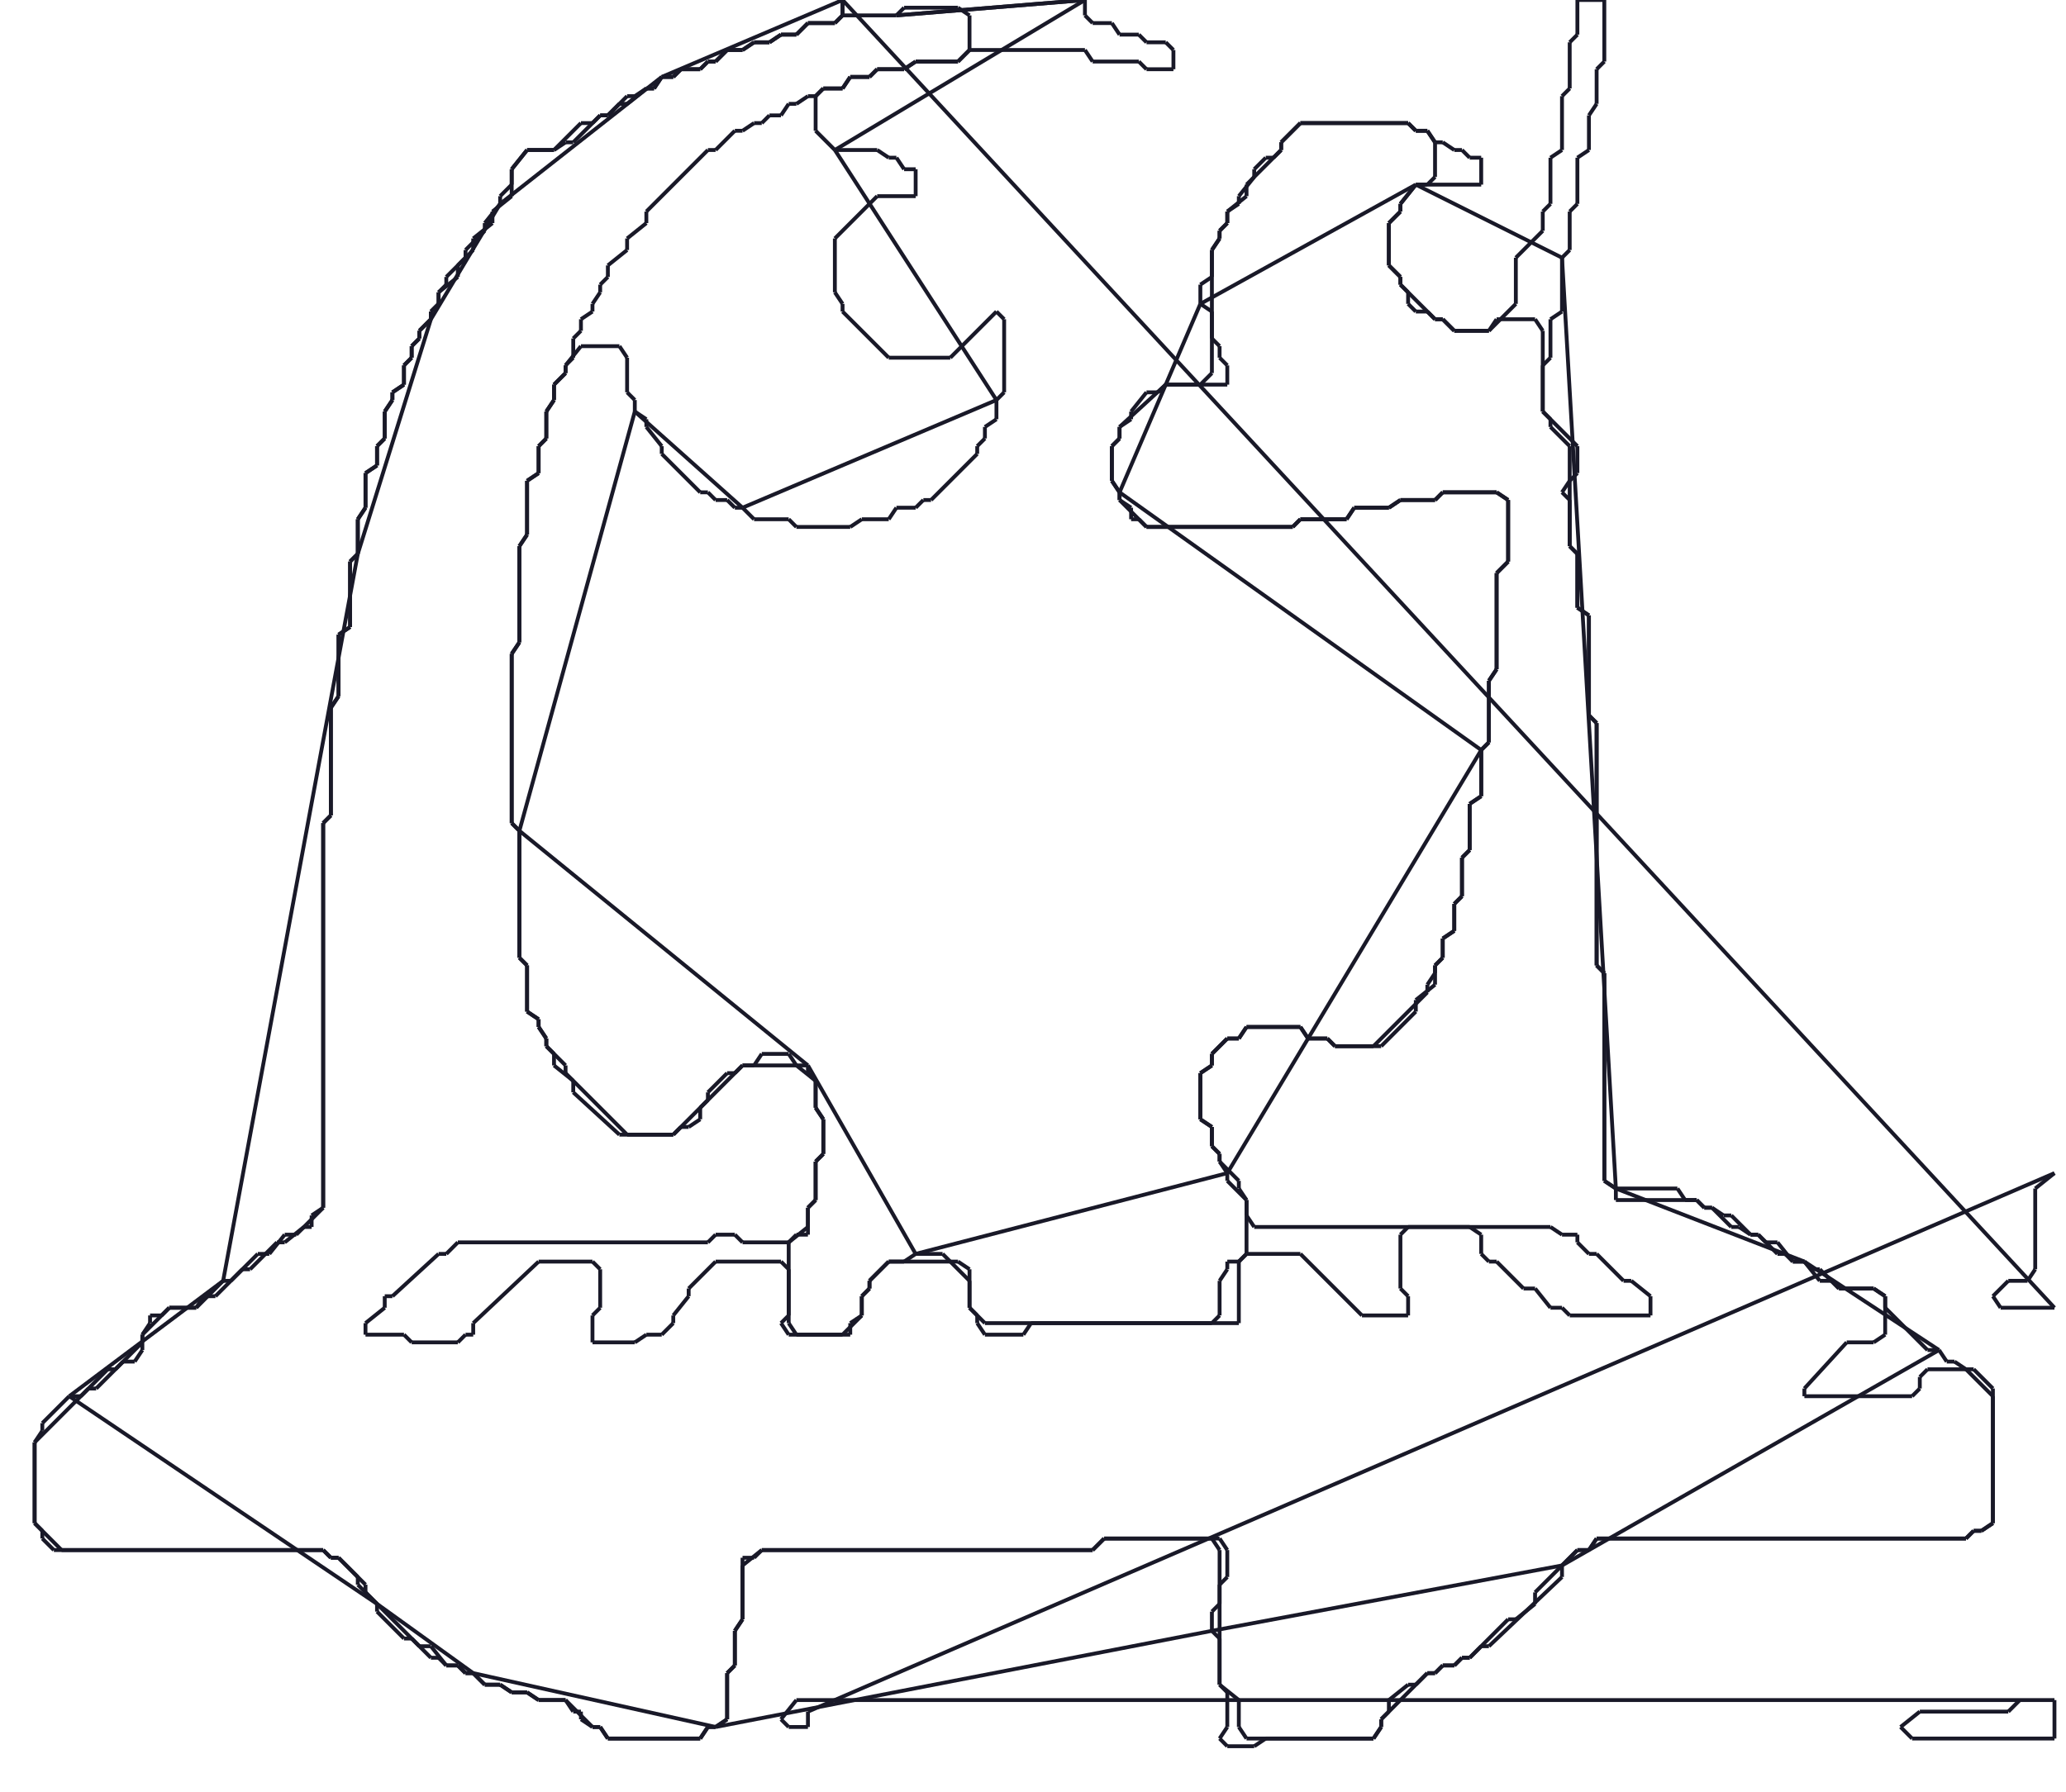 <?xml version="1.0" encoding="utf-8" ?>
<svg baseProfile="full" height="466" version="1.1" width="537" xmlns="http://www.w3.org/2000/svg" xmlns:ev="http://www.w3.org/2001/xml-events" xmlns:xlink="http://www.w3.org/1999/xlink"><defs /><g fill="none" id="shapes"><line stroke="rgb(10%,10%,16%)" x1="525" x2="522" y1="442" y2="445" /><line stroke="rgb(10%,10%,16%)" x1="522" x2="499" y1="445" y2="445" /><line stroke="rgb(10%,10%,16%)" x1="499" x2="494" y1="445" y2="449" /><line stroke="rgb(10%,10%,16%)" x1="494" x2="497" y1="449" y2="452" /><line stroke="rgb(10%,10%,16%)" x1="497" x2="534" y1="452" y2="452" /><line stroke="rgb(10%,10%,16%)" x1="534" x2="534" y1="452" y2="442" /><line stroke="rgb(10%,10%,16%)" x1="534" x2="207" y1="442" y2="442" /><line stroke="rgb(10%,10%,16%)" x1="207" x2="203" y1="442" y2="447" /><line stroke="rgb(10%,10%,16%)" x1="203" x2="205" y1="447" y2="449" /><line stroke="rgb(10%,10%,16%)" x1="205" x2="210" y1="449" y2="449" /><line stroke="rgb(10%,10%,16%)" x1="210" x2="210" y1="449" y2="445" /><line stroke="rgb(10%,10%,16%)" x1="210" x2="534" y1="445" y2="305" /><line stroke="rgb(10%,10%,16%)" x1="534" x2="529" y1="305" y2="309" /><line stroke="rgb(10%,10%,16%)" x1="529" x2="529" y1="309" y2="330" /><line stroke="rgb(10%,10%,16%)" x1="529" x2="527" y1="330" y2="333" /><line stroke="rgb(10%,10%,16%)" x1="527" x2="522" y1="333" y2="333" /><line stroke="rgb(10%,10%,16%)" x1="522" x2="518" y1="333" y2="337" /><line stroke="rgb(10%,10%,16%)" x1="518" x2="520" y1="337" y2="340" /><line stroke="rgb(10%,10%,16%)" x1="520" x2="534" y1="340" y2="340" /><line stroke="rgb(10%,10%,16%)" x1="534" x2="219" y1="340" y2="0" /><line stroke="rgb(10%,10%,16%)" x1="219" x2="219" y1="0" y2="4" /><line stroke="rgb(10%,10%,16%)" x1="219" x2="217" y1="4" y2="6" /><line stroke="rgb(10%,10%,16%)" x1="217" x2="210" y1="6" y2="6" /><line stroke="rgb(10%,10%,16%)" x1="210" x2="207" y1="6" y2="9" /><line stroke="rgb(10%,10%,16%)" x1="207" x2="203" y1="9" y2="9" /><line stroke="rgb(10%,10%,16%)" x1="203" x2="200" y1="9" y2="11" /><line stroke="rgb(10%,10%,16%)" x1="200" x2="196" y1="11" y2="11" /><line stroke="rgb(10%,10%,16%)" x1="196" x2="193" y1="11" y2="13" /><line stroke="rgb(10%,10%,16%)" x1="193" x2="189" y1="13" y2="13" /><line stroke="rgb(10%,10%,16%)" x1="189" x2="186" y1="13" y2="16" /><line stroke="rgb(10%,10%,16%)" x1="186" x2="184" y1="16" y2="16" /><line stroke="rgb(10%,10%,16%)" x1="184" x2="182" y1="16" y2="18" /><line stroke="rgb(10%,10%,16%)" x1="182" x2="177" y1="18" y2="18" /><line stroke="rgb(10%,10%,16%)" x1="177" x2="175" y1="18" y2="20" /><line stroke="rgb(10%,10%,16%)" x1="175" x2="172" y1="20" y2="20" /><line stroke="rgb(10%,10%,16%)" x1="172" x2="170" y1="20" y2="23" /><line stroke="rgb(10%,10%,16%)" x1="170" x2="168" y1="23" y2="23" /><line stroke="rgb(10%,10%,16%)" x1="168" x2="165" y1="23" y2="25" /><line stroke="rgb(10%,10%,16%)" x1="165" x2="163" y1="25" y2="25" /><line stroke="rgb(10%,10%,16%)" x1="163" x2="158" y1="25" y2="30" /><line stroke="rgb(10%,10%,16%)" x1="158" x2="156" y1="30" y2="30" /><line stroke="rgb(10%,10%,16%)" x1="156" x2="154" y1="30" y2="32" /><line stroke="rgb(10%,10%,16%)" x1="154" x2="151" y1="32" y2="32" /><line stroke="rgb(10%,10%,16%)" x1="151" x2="144" y1="32" y2="39" /><line stroke="rgb(10%,10%,16%)" x1="144" x2="137" y1="39" y2="39" /><line stroke="rgb(10%,10%,16%)" x1="137" x2="133" y1="39" y2="44" /><line stroke="rgb(10%,10%,16%)" x1="133" x2="133" y1="44" y2="48" /><line stroke="rgb(10%,10%,16%)" x1="133" x2="130" y1="48" y2="51" /><line stroke="rgb(10%,10%,16%)" x1="130" x2="130" y1="51" y2="53" /><line stroke="rgb(10%,10%,16%)" x1="130" x2="126" y1="53" y2="58" /><line stroke="rgb(10%,10%,16%)" x1="126" x2="126" y1="58" y2="60" /><line stroke="rgb(10%,10%,16%)" x1="126" x2="121" y1="60" y2="65" /><line stroke="rgb(10%,10%,16%)" x1="121" x2="121" y1="65" y2="67" /><line stroke="rgb(10%,10%,16%)" x1="121" x2="116" y1="67" y2="72" /><line stroke="rgb(10%,10%,16%)" x1="116" x2="116" y1="72" y2="74" /><line stroke="rgb(10%,10%,16%)" x1="116" x2="114" y1="74" y2="76" /><line stroke="rgb(10%,10%,16%)" x1="114" x2="114" y1="76" y2="79" /><line stroke="rgb(10%,10%,16%)" x1="114" x2="112" y1="79" y2="81" /><line stroke="rgb(10%,10%,16%)" x1="112" x2="112" y1="81" y2="83" /><line stroke="rgb(10%,10%,16%)" x1="112" x2="109" y1="83" y2="86" /><line stroke="rgb(10%,10%,16%)" x1="109" x2="109" y1="86" y2="88" /><line stroke="rgb(10%,10%,16%)" x1="109" x2="107" y1="88" y2="90" /><line stroke="rgb(10%,10%,16%)" x1="107" x2="107" y1="90" y2="93" /><line stroke="rgb(10%,10%,16%)" x1="107" x2="105" y1="93" y2="95" /><line stroke="rgb(10%,10%,16%)" x1="105" x2="105" y1="95" y2="100" /><line stroke="rgb(10%,10%,16%)" x1="105" x2="102" y1="100" y2="102" /><line stroke="rgb(10%,10%,16%)" x1="102" x2="102" y1="102" y2="104" /><line stroke="rgb(10%,10%,16%)" x1="102" x2="100" y1="104" y2="107" /><line stroke="rgb(10%,10%,16%)" x1="100" x2="100" y1="107" y2="114" /><line stroke="rgb(10%,10%,16%)" x1="100" x2="98" y1="114" y2="116" /><line stroke="rgb(10%,10%,16%)" x1="98" x2="98" y1="116" y2="121" /><line stroke="rgb(10%,10%,16%)" x1="98" x2="95" y1="121" y2="123" /><line stroke="rgb(10%,10%,16%)" x1="95" x2="95" y1="123" y2="132" /><line stroke="rgb(10%,10%,16%)" x1="95" x2="93" y1="132" y2="135" /><line stroke="rgb(10%,10%,16%)" x1="93" x2="93" y1="135" y2="144" /><line stroke="rgb(10%,10%,16%)" x1="93" x2="91" y1="144" y2="146" /><line stroke="rgb(10%,10%,16%)" x1="91" x2="91" y1="146" y2="163" /><line stroke="rgb(10%,10%,16%)" x1="91" x2="88" y1="163" y2="165" /><line stroke="rgb(10%,10%,16%)" x1="88" x2="88" y1="165" y2="181" /><line stroke="rgb(10%,10%,16%)" x1="88" x2="86" y1="181" y2="184" /><line stroke="rgb(10%,10%,16%)" x1="86" x2="86" y1="184" y2="212" /><line stroke="rgb(10%,10%,16%)" x1="86" x2="84" y1="212" y2="214" /><line stroke="rgb(10%,10%,16%)" x1="84" x2="84" y1="214" y2="314" /><line stroke="rgb(10%,10%,16%)" x1="84" x2="77" y1="314" y2="321" /><line stroke="rgb(10%,10%,16%)" x1="77" x2="74" y1="321" y2="321" /><line stroke="rgb(10%,10%,16%)" x1="74" x2="70" y1="321" y2="326" /><line stroke="rgb(10%,10%,16%)" x1="70" x2="67" y1="326" y2="326" /><line stroke="rgb(10%,10%,16%)" x1="67" x2="60" y1="326" y2="333" /><line stroke="rgb(10%,10%,16%)" x1="60" x2="58" y1="333" y2="333" /><line stroke="rgb(10%,10%,16%)" x1="58" x2="51" y1="333" y2="340" /><line stroke="rgb(10%,10%,16%)" x1="51" x2="44" y1="340" y2="340" /><line stroke="rgb(10%,10%,16%)" x1="44" x2="42" y1="340" y2="342" /><line stroke="rgb(10%,10%,16%)" x1="42" x2="39" y1="342" y2="342" /><line stroke="rgb(10%,10%,16%)" x1="39" x2="39" y1="342" y2="344" /><line stroke="rgb(10%,10%,16%)" x1="39" x2="37" y1="344" y2="347" /><line stroke="rgb(10%,10%,16%)" x1="37" x2="37" y1="347" y2="349" /><line stroke="rgb(10%,10%,16%)" x1="37" x2="30" y1="349" y2="356" /><line stroke="rgb(10%,10%,16%)" x1="30" x2="28" y1="356" y2="356" /><line stroke="rgb(10%,10%,16%)" x1="28" x2="21" y1="356" y2="363" /><line stroke="rgb(10%,10%,16%)" x1="21" x2="18" y1="363" y2="363" /><line stroke="rgb(10%,10%,16%)" x1="18" x2="11" y1="363" y2="370" /><line stroke="rgb(10%,10%,16%)" x1="11" x2="11" y1="370" y2="372" /><line stroke="rgb(10%,10%,16%)" x1="11" x2="9" y1="372" y2="375" /><line stroke="rgb(10%,10%,16%)" x1="9" x2="9" y1="375" y2="396" /><line stroke="rgb(10%,10%,16%)" x1="9" x2="11" y1="396" y2="398" /><line stroke="rgb(10%,10%,16%)" x1="11" x2="11" y1="398" y2="400" /><line stroke="rgb(10%,10%,16%)" x1="11" x2="14" y1="400" y2="403" /><line stroke="rgb(10%,10%,16%)" x1="14" x2="84" y1="403" y2="403" /><line stroke="rgb(10%,10%,16%)" x1="84" x2="86" y1="403" y2="405" /><line stroke="rgb(10%,10%,16%)" x1="86" x2="88" y1="405" y2="405" /><line stroke="rgb(10%,10%,16%)" x1="88" x2="93" y1="405" y2="410" /><line stroke="rgb(10%,10%,16%)" x1="93" x2="93" y1="410" y2="412" /><line stroke="rgb(10%,10%,16%)" x1="93" x2="98" y1="412" y2="417" /><line stroke="rgb(10%,10%,16%)" x1="98" x2="98" y1="417" y2="419" /><line stroke="rgb(10%,10%,16%)" x1="98" x2="105" y1="419" y2="426" /><line stroke="rgb(10%,10%,16%)" x1="105" x2="107" y1="426" y2="426" /><line stroke="rgb(10%,10%,16%)" x1="107" x2="112" y1="426" y2="431" /><line stroke="rgb(10%,10%,16%)" x1="112" x2="114" y1="431" y2="431" /><line stroke="rgb(10%,10%,16%)" x1="114" x2="116" y1="431" y2="433" /><line stroke="rgb(10%,10%,16%)" x1="116" x2="119" y1="433" y2="433" /><line stroke="rgb(10%,10%,16%)" x1="119" x2="121" y1="433" y2="435" /><line stroke="rgb(10%,10%,16%)" x1="121" x2="123" y1="435" y2="435" /><line stroke="rgb(10%,10%,16%)" x1="123" x2="126" y1="435" y2="438" /><line stroke="rgb(10%,10%,16%)" x1="126" x2="130" y1="438" y2="438" /><line stroke="rgb(10%,10%,16%)" x1="130" x2="133" y1="438" y2="440" /><line stroke="rgb(10%,10%,16%)" x1="133" x2="137" y1="440" y2="440" /><line stroke="rgb(10%,10%,16%)" x1="137" x2="140" y1="440" y2="442" /><line stroke="rgb(10%,10%,16%)" x1="140" x2="147" y1="442" y2="442" /><line stroke="rgb(10%,10%,16%)" x1="147" x2="154" y1="442" y2="449" /><line stroke="rgb(10%,10%,16%)" x1="154" x2="156" y1="449" y2="449" /><line stroke="rgb(10%,10%,16%)" x1="156" x2="158" y1="449" y2="452" /><line stroke="rgb(10%,10%,16%)" x1="158" x2="182" y1="452" y2="452" /><line stroke="rgb(10%,10%,16%)" x1="182" x2="184" y1="452" y2="449" /><line stroke="rgb(10%,10%,16%)" x1="184" x2="186" y1="449" y2="449" /><line stroke="rgb(10%,10%,16%)" x1="186" x2="189" y1="449" y2="447" /><line stroke="rgb(10%,10%,16%)" x1="189" x2="189" y1="447" y2="435" /><line stroke="rgb(10%,10%,16%)" x1="189" x2="191" y1="435" y2="433" /><line stroke="rgb(10%,10%,16%)" x1="191" x2="191" y1="433" y2="424" /><line stroke="rgb(10%,10%,16%)" x1="191" x2="193" y1="424" y2="421" /><line stroke="rgb(10%,10%,16%)" x1="193" x2="193" y1="421" y2="407" /><line stroke="rgb(10%,10%,16%)" x1="193" x2="198" y1="407" y2="403" /><line stroke="rgb(10%,10%,16%)" x1="198" x2="284" y1="403" y2="403" /><line stroke="rgb(10%,10%,16%)" x1="284" x2="287" y1="403" y2="400" /><line stroke="rgb(10%,10%,16%)" x1="287" x2="315" y1="400" y2="400" /><line stroke="rgb(10%,10%,16%)" x1="315" x2="317" y1="400" y2="403" /><line stroke="rgb(10%,10%,16%)" x1="317" x2="317" y1="403" y2="417" /><line stroke="rgb(10%,10%,16%)" x1="317" x2="315" y1="417" y2="419" /><line stroke="rgb(10%,10%,16%)" x1="315" x2="315" y1="419" y2="424" /><line stroke="rgb(10%,10%,16%)" x1="315" x2="317" y1="424" y2="426" /><line stroke="rgb(10%,10%,16%)" x1="317" x2="317" y1="426" y2="438" /><line stroke="rgb(10%,10%,16%)" x1="317" x2="319" y1="438" y2="440" /><line stroke="rgb(10%,10%,16%)" x1="319" x2="319" y1="440" y2="449" /><line stroke="rgb(10%,10%,16%)" x1="319" x2="317" y1="449" y2="452" /><line stroke="rgb(10%,10%,16%)" x1="317" x2="319" y1="452" y2="454" /><line stroke="rgb(10%,10%,16%)" x1="319" x2="326" y1="454" y2="454" /><line stroke="rgb(10%,10%,16%)" x1="326" x2="329" y1="454" y2="452" /><line stroke="rgb(10%,10%,16%)" x1="329" x2="357" y1="452" y2="452" /><line stroke="rgb(10%,10%,16%)" x1="357" x2="359" y1="452" y2="449" /><line stroke="rgb(10%,10%,16%)" x1="359" x2="359" y1="449" y2="447" /><line stroke="rgb(10%,10%,16%)" x1="359" x2="371" y1="447" y2="435" /><line stroke="rgb(10%,10%,16%)" x1="371" x2="373" y1="435" y2="435" /><line stroke="rgb(10%,10%,16%)" x1="373" x2="375" y1="435" y2="433" /><line stroke="rgb(10%,10%,16%)" x1="375" x2="378" y1="433" y2="433" /><line stroke="rgb(10%,10%,16%)" x1="378" x2="380" y1="433" y2="431" /><line stroke="rgb(10%,10%,16%)" x1="380" x2="382" y1="431" y2="431" /><line stroke="rgb(10%,10%,16%)" x1="382" x2="385" y1="431" y2="428" /><line stroke="rgb(10%,10%,16%)" x1="385" x2="387" y1="428" y2="428" /><line stroke="rgb(10%,10%,16%)" x1="387" x2="406" y1="428" y2="410" /><line stroke="rgb(10%,10%,16%)" x1="406" x2="406" y1="410" y2="407" /><line stroke="rgb(10%,10%,16%)" x1="406" x2="410" y1="407" y2="403" /><line stroke="rgb(10%,10%,16%)" x1="410" x2="413" y1="403" y2="403" /><line stroke="rgb(10%,10%,16%)" x1="413" x2="415" y1="403" y2="400" /><line stroke="rgb(10%,10%,16%)" x1="415" x2="511" y1="400" y2="400" /><line stroke="rgb(10%,10%,16%)" x1="511" x2="513" y1="400" y2="398" /><line stroke="rgb(10%,10%,16%)" x1="513" x2="515" y1="398" y2="398" /><line stroke="rgb(10%,10%,16%)" x1="515" x2="518" y1="398" y2="396" /><line stroke="rgb(10%,10%,16%)" x1="518" x2="518" y1="396" y2="361" /><line stroke="rgb(10%,10%,16%)" x1="518" x2="513" y1="361" y2="356" /><line stroke="rgb(10%,10%,16%)" x1="513" x2="511" y1="356" y2="356" /><line stroke="rgb(10%,10%,16%)" x1="511" x2="508" y1="356" y2="354" /><line stroke="rgb(10%,10%,16%)" x1="508" x2="506" y1="354" y2="354" /><line stroke="rgb(10%,10%,16%)" x1="506" x2="504" y1="354" y2="351" /><line stroke="rgb(10%,10%,16%)" x1="504" x2="501" y1="351" y2="351" /><line stroke="rgb(10%,10%,16%)" x1="501" x2="490" y1="351" y2="340" /><line stroke="rgb(10%,10%,16%)" x1="490" x2="490" y1="340" y2="337" /><line stroke="rgb(10%,10%,16%)" x1="490" x2="487" y1="337" y2="335" /><line stroke="rgb(10%,10%,16%)" x1="487" x2="478" y1="335" y2="335" /><line stroke="rgb(10%,10%,16%)" x1="478" x2="473" y1="335" y2="330" /><line stroke="rgb(10%,10%,16%)" x1="473" x2="471" y1="330" y2="330" /><line stroke="rgb(10%,10%,16%)" x1="471" x2="469" y1="330" y2="328" /><line stroke="rgb(10%,10%,16%)" x1="469" x2="466" y1="328" y2="328" /><line stroke="rgb(10%,10%,16%)" x1="466" x2="462" y1="328" y2="323" /><line stroke="rgb(10%,10%,16%)" x1="462" x2="459" y1="323" y2="323" /><line stroke="rgb(10%,10%,16%)" x1="459" x2="457" y1="323" y2="321" /><line stroke="rgb(10%,10%,16%)" x1="457" x2="455" y1="321" y2="321" /><line stroke="rgb(10%,10%,16%)" x1="455" x2="450" y1="321" y2="316" /><line stroke="rgb(10%,10%,16%)" x1="450" x2="448" y1="316" y2="316" /><line stroke="rgb(10%,10%,16%)" x1="448" x2="445" y1="316" y2="314" /><line stroke="rgb(10%,10%,16%)" x1="445" x2="443" y1="314" y2="314" /><line stroke="rgb(10%,10%,16%)" x1="443" x2="441" y1="314" y2="312" /><line stroke="rgb(10%,10%,16%)" x1="441" x2="438" y1="312" y2="312" /><line stroke="rgb(10%,10%,16%)" x1="438" x2="436" y1="312" y2="309" /><line stroke="rgb(10%,10%,16%)" x1="436" x2="420" y1="309" y2="309" /><line stroke="rgb(10%,10%,16%)" x1="420" x2="417" y1="309" y2="307" /><line stroke="rgb(10%,10%,16%)" x1="417" x2="417" y1="307" y2="253" /><line stroke="rgb(10%,10%,16%)" x1="417" x2="415" y1="253" y2="251" /><line stroke="rgb(10%,10%,16%)" x1="415" x2="415" y1="251" y2="188" /><line stroke="rgb(10%,10%,16%)" x1="415" x2="413" y1="188" y2="186" /><line stroke="rgb(10%,10%,16%)" x1="413" x2="413" y1="186" y2="160" /><line stroke="rgb(10%,10%,16%)" x1="413" x2="410" y1="160" y2="158" /><line stroke="rgb(10%,10%,16%)" x1="410" x2="410" y1="158" y2="144" /><line stroke="rgb(10%,10%,16%)" x1="410" x2="408" y1="144" y2="142" /><line stroke="rgb(10%,10%,16%)" x1="408" x2="408" y1="142" y2="125" /><line stroke="rgb(10%,10%,16%)" x1="408" x2="410" y1="125" y2="123" /><line stroke="rgb(10%,10%,16%)" x1="410" x2="410" y1="123" y2="116" /><line stroke="rgb(10%,10%,16%)" x1="410" x2="401" y1="116" y2="107" /><line stroke="rgb(10%,10%,16%)" x1="401" x2="401" y1="107" y2="95" /><line stroke="rgb(10%,10%,16%)" x1="401" x2="403" y1="95" y2="93" /><line stroke="rgb(10%,10%,16%)" x1="403" x2="403" y1="93" y2="83" /><line stroke="rgb(10%,10%,16%)" x1="403" x2="406" y1="83" y2="81" /><line stroke="rgb(10%,10%,16%)" x1="406" x2="406" y1="81" y2="67" /><line stroke="rgb(10%,10%,16%)" x1="406" x2="408" y1="67" y2="65" /><line stroke="rgb(10%,10%,16%)" x1="408" x2="408" y1="65" y2="55" /><line stroke="rgb(10%,10%,16%)" x1="408" x2="410" y1="55" y2="53" /><line stroke="rgb(10%,10%,16%)" x1="410" x2="410" y1="53" y2="41" /><line stroke="rgb(10%,10%,16%)" x1="410" x2="413" y1="41" y2="39" /><line stroke="rgb(10%,10%,16%)" x1="413" x2="413" y1="39" y2="30" /><line stroke="rgb(10%,10%,16%)" x1="413" x2="415" y1="30" y2="27" /><line stroke="rgb(10%,10%,16%)" x1="415" x2="415" y1="27" y2="18" /><line stroke="rgb(10%,10%,16%)" x1="415" x2="417" y1="18" y2="16" /><line stroke="rgb(10%,10%,16%)" x1="417" x2="417" y1="16" y2="0" /><line stroke="rgb(10%,10%,16%)" x1="417" x2="410" y1="0" y2="0" /><line stroke="rgb(10%,10%,16%)" x1="410" x2="410" y1="0" y2="9" /><line stroke="rgb(10%,10%,16%)" x1="410" x2="408" y1="9" y2="11" /><line stroke="rgb(10%,10%,16%)" x1="408" x2="408" y1="11" y2="23" /><line stroke="rgb(10%,10%,16%)" x1="408" x2="406" y1="23" y2="25" /><line stroke="rgb(10%,10%,16%)" x1="406" x2="406" y1="25" y2="39" /><line stroke="rgb(10%,10%,16%)" x1="406" x2="403" y1="39" y2="41" /><line stroke="rgb(10%,10%,16%)" x1="403" x2="403" y1="41" y2="53" /><line stroke="rgb(10%,10%,16%)" x1="403" x2="401" y1="53" y2="55" /><line stroke="rgb(10%,10%,16%)" x1="401" x2="401" y1="55" y2="60" /><line stroke="rgb(10%,10%,16%)" x1="401" x2="394" y1="60" y2="67" /><line stroke="rgb(10%,10%,16%)" x1="394" x2="394" y1="67" y2="79" /><line stroke="rgb(10%,10%,16%)" x1="394" x2="387" y1="79" y2="86" /><line stroke="rgb(10%,10%,16%)" x1="387" x2="378" y1="86" y2="86" /><line stroke="rgb(10%,10%,16%)" x1="378" x2="375" y1="86" y2="83" /><line stroke="rgb(10%,10%,16%)" x1="375" x2="373" y1="83" y2="83" /><line stroke="rgb(10%,10%,16%)" x1="373" x2="364" y1="83" y2="74" /><line stroke="rgb(10%,10%,16%)" x1="364" x2="364" y1="74" y2="72" /><line stroke="rgb(10%,10%,16%)" x1="364" x2="361" y1="72" y2="69" /><line stroke="rgb(10%,10%,16%)" x1="361" x2="361" y1="69" y2="58" /><line stroke="rgb(10%,10%,16%)" x1="361" x2="364" y1="58" y2="55" /><line stroke="rgb(10%,10%,16%)" x1="364" x2="364" y1="55" y2="53" /><line stroke="rgb(10%,10%,16%)" x1="364" x2="368" y1="53" y2="48" /><line stroke="rgb(10%,10%,16%)" x1="368" x2="385" y1="48" y2="48" /><line stroke="rgb(10%,10%,16%)" x1="385" x2="385" y1="48" y2="41" /><line stroke="rgb(10%,10%,16%)" x1="385" x2="382" y1="41" y2="41" /><line stroke="rgb(10%,10%,16%)" x1="382" x2="380" y1="41" y2="39" /><line stroke="rgb(10%,10%,16%)" x1="380" x2="378" y1="39" y2="39" /><line stroke="rgb(10%,10%,16%)" x1="378" x2="375" y1="39" y2="37" /><line stroke="rgb(10%,10%,16%)" x1="375" x2="373" y1="37" y2="37" /><line stroke="rgb(10%,10%,16%)" x1="373" x2="371" y1="37" y2="34" /><line stroke="rgb(10%,10%,16%)" x1="371" x2="368" y1="34" y2="34" /><line stroke="rgb(10%,10%,16%)" x1="368" x2="366" y1="34" y2="32" /><line stroke="rgb(10%,10%,16%)" x1="366" x2="338" y1="32" y2="32" /><line stroke="rgb(10%,10%,16%)" x1="338" x2="333" y1="32" y2="37" /><line stroke="rgb(10%,10%,16%)" x1="333" x2="333" y1="37" y2="39" /><line stroke="rgb(10%,10%,16%)" x1="333" x2="331" y1="39" y2="41" /><line stroke="rgb(10%,10%,16%)" x1="331" x2="329" y1="41" y2="41" /><line stroke="rgb(10%,10%,16%)" x1="329" x2="326" y1="41" y2="44" /><line stroke="rgb(10%,10%,16%)" x1="326" x2="326" y1="44" y2="46" /><line stroke="rgb(10%,10%,16%)" x1="326" x2="322" y1="46" y2="51" /><line stroke="rgb(10%,10%,16%)" x1="322" x2="322" y1="51" y2="53" /><line stroke="rgb(10%,10%,16%)" x1="322" x2="319" y1="53" y2="55" /><line stroke="rgb(10%,10%,16%)" x1="319" x2="319" y1="55" y2="58" /><line stroke="rgb(10%,10%,16%)" x1="319" x2="317" y1="58" y2="60" /><line stroke="rgb(10%,10%,16%)" x1="317" x2="317" y1="60" y2="62" /><line stroke="rgb(10%,10%,16%)" x1="317" x2="315" y1="62" y2="65" /><line stroke="rgb(10%,10%,16%)" x1="315" x2="315" y1="65" y2="72" /><line stroke="rgb(10%,10%,16%)" x1="315" x2="312" y1="72" y2="74" /><line stroke="rgb(10%,10%,16%)" x1="312" x2="312" y1="74" y2="79" /><line stroke="rgb(10%,10%,16%)" x1="312" x2="315" y1="79" y2="81" /><line stroke="rgb(10%,10%,16%)" x1="315" x2="315" y1="81" y2="97" /><line stroke="rgb(10%,10%,16%)" x1="315" x2="312" y1="97" y2="100" /><line stroke="rgb(10%,10%,16%)" x1="312" x2="303" y1="100" y2="100" /><line stroke="rgb(10%,10%,16%)" x1="303" x2="301" y1="100" y2="102" /><line stroke="rgb(10%,10%,16%)" x1="301" x2="298" y1="102" y2="102" /><line stroke="rgb(10%,10%,16%)" x1="298" x2="294" y1="102" y2="107" /><line stroke="rgb(10%,10%,16%)" x1="294" x2="294" y1="107" y2="109" /><line stroke="rgb(10%,10%,16%)" x1="294" x2="291" y1="109" y2="111" /><line stroke="rgb(10%,10%,16%)" x1="291" x2="291" y1="111" y2="114" /><line stroke="rgb(10%,10%,16%)" x1="291" x2="289" y1="114" y2="116" /><line stroke="rgb(10%,10%,16%)" x1="289" x2="289" y1="116" y2="125" /><line stroke="rgb(10%,10%,16%)" x1="289" x2="291" y1="125" y2="128" /><line stroke="rgb(10%,10%,16%)" x1="291" x2="291" y1="128" y2="130" /><line stroke="rgb(10%,10%,16%)" x1="291" x2="294" y1="130" y2="132" /><line stroke="rgb(10%,10%,16%)" x1="294" x2="294" y1="132" y2="135" /><line stroke="rgb(10%,10%,16%)" x1="294" x2="296" y1="135" y2="135" /><line stroke="rgb(10%,10%,16%)" x1="296" x2="298" y1="135" y2="137" /><line stroke="rgb(10%,10%,16%)" x1="298" x2="336" y1="137" y2="137" /><line stroke="rgb(10%,10%,16%)" x1="336" x2="338" y1="137" y2="135" /><line stroke="rgb(10%,10%,16%)" x1="338" x2="350" y1="135" y2="135" /><line stroke="rgb(10%,10%,16%)" x1="350" x2="352" y1="135" y2="132" /><line stroke="rgb(10%,10%,16%)" x1="352" x2="361" y1="132" y2="132" /><line stroke="rgb(10%,10%,16%)" x1="361" x2="364" y1="132" y2="130" /><line stroke="rgb(10%,10%,16%)" x1="364" x2="373" y1="130" y2="130" /><line stroke="rgb(10%,10%,16%)" x1="373" x2="375" y1="130" y2="128" /><line stroke="rgb(10%,10%,16%)" x1="375" x2="389" y1="128" y2="128" /><line stroke="rgb(10%,10%,16%)" x1="389" x2="392" y1="128" y2="130" /><line stroke="rgb(10%,10%,16%)" x1="392" x2="392" y1="130" y2="146" /><line stroke="rgb(10%,10%,16%)" x1="392" x2="389" y1="146" y2="149" /><line stroke="rgb(10%,10%,16%)" x1="389" x2="389" y1="149" y2="174" /><line stroke="rgb(10%,10%,16%)" x1="389" x2="387" y1="174" y2="177" /><line stroke="rgb(10%,10%,16%)" x1="387" x2="387" y1="177" y2="193" /><line stroke="rgb(10%,10%,16%)" x1="387" x2="385" y1="193" y2="195" /><line stroke="rgb(10%,10%,16%)" x1="385" x2="385" y1="195" y2="207" /><line stroke="rgb(10%,10%,16%)" x1="385" x2="382" y1="207" y2="209" /><line stroke="rgb(10%,10%,16%)" x1="382" x2="382" y1="209" y2="221" /><line stroke="rgb(10%,10%,16%)" x1="382" x2="380" y1="221" y2="223" /><line stroke="rgb(10%,10%,16%)" x1="380" x2="380" y1="223" y2="233" /><line stroke="rgb(10%,10%,16%)" x1="380" x2="378" y1="233" y2="235" /><line stroke="rgb(10%,10%,16%)" x1="378" x2="378" y1="235" y2="242" /><line stroke="rgb(10%,10%,16%)" x1="378" x2="375" y1="242" y2="244" /><line stroke="rgb(10%,10%,16%)" x1="375" x2="375" y1="244" y2="249" /><line stroke="rgb(10%,10%,16%)" x1="375" x2="373" y1="249" y2="251" /><line stroke="rgb(10%,10%,16%)" x1="373" x2="373" y1="251" y2="253" /><line stroke="rgb(10%,10%,16%)" x1="373" x2="371" y1="253" y2="256" /><line stroke="rgb(10%,10%,16%)" x1="371" x2="371" y1="256" y2="258" /><line stroke="rgb(10%,10%,16%)" x1="371" x2="357" y1="258" y2="272" /><line stroke="rgb(10%,10%,16%)" x1="357" x2="347" y1="272" y2="272" /><line stroke="rgb(10%,10%,16%)" x1="347" x2="345" y1="272" y2="270" /><line stroke="rgb(10%,10%,16%)" x1="345" x2="340" y1="270" y2="270" /><line stroke="rgb(10%,10%,16%)" x1="340" x2="338" y1="270" y2="267" /><line stroke="rgb(10%,10%,16%)" x1="338" x2="324" y1="267" y2="267" /><line stroke="rgb(10%,10%,16%)" x1="324" x2="322" y1="267" y2="270" /><line stroke="rgb(10%,10%,16%)" x1="322" x2="319" y1="270" y2="270" /><line stroke="rgb(10%,10%,16%)" x1="319" x2="315" y1="270" y2="274" /><line stroke="rgb(10%,10%,16%)" x1="315" x2="315" y1="274" y2="277" /><line stroke="rgb(10%,10%,16%)" x1="315" x2="312" y1="277" y2="279" /><line stroke="rgb(10%,10%,16%)" x1="312" x2="312" y1="279" y2="291" /><line stroke="rgb(10%,10%,16%)" x1="312" x2="315" y1="291" y2="293" /><line stroke="rgb(10%,10%,16%)" x1="315" x2="315" y1="293" y2="298" /><line stroke="rgb(10%,10%,16%)" x1="315" x2="317" y1="298" y2="300" /><line stroke="rgb(10%,10%,16%)" x1="317" x2="317" y1="300" y2="302" /><line stroke="rgb(10%,10%,16%)" x1="317" x2="319" y1="302" y2="305" /><line stroke="rgb(10%,10%,16%)" x1="319" x2="319" y1="305" y2="307" /><line stroke="rgb(10%,10%,16%)" x1="319" x2="324" y1="307" y2="312" /><line stroke="rgb(10%,10%,16%)" x1="324" x2="324" y1="312" y2="326" /><line stroke="rgb(10%,10%,16%)" x1="324" x2="322" y1="326" y2="328" /><line stroke="rgb(10%,10%,16%)" x1="322" x2="319" y1="328" y2="328" /><line stroke="rgb(10%,10%,16%)" x1="319" x2="319" y1="328" y2="330" /><line stroke="rgb(10%,10%,16%)" x1="319" x2="317" y1="330" y2="333" /><line stroke="rgb(10%,10%,16%)" x1="317" x2="317" y1="333" y2="342" /><line stroke="rgb(10%,10%,16%)" x1="317" x2="315" y1="342" y2="344" /><line stroke="rgb(10%,10%,16%)" x1="315" x2="256" y1="344" y2="344" /><line stroke="rgb(10%,10%,16%)" x1="256" x2="252" y1="344" y2="340" /><line stroke="rgb(10%,10%,16%)" x1="252" x2="252" y1="340" y2="330" /><line stroke="rgb(10%,10%,16%)" x1="252" x2="249" y1="330" y2="328" /><line stroke="rgb(10%,10%,16%)" x1="249" x2="247" y1="328" y2="328" /><line stroke="rgb(10%,10%,16%)" x1="247" x2="245" y1="328" y2="326" /><line stroke="rgb(10%,10%,16%)" x1="245" x2="238" y1="326" y2="326" /><line stroke="rgb(10%,10%,16%)" x1="238" x2="235" y1="326" y2="328" /><line stroke="rgb(10%,10%,16%)" x1="235" x2="231" y1="328" y2="328" /><line stroke="rgb(10%,10%,16%)" x1="231" x2="226" y1="328" y2="333" /><line stroke="rgb(10%,10%,16%)" x1="226" x2="226" y1="333" y2="335" /><line stroke="rgb(10%,10%,16%)" x1="226" x2="224" y1="335" y2="337" /><line stroke="rgb(10%,10%,16%)" x1="224" x2="224" y1="337" y2="342" /><line stroke="rgb(10%,10%,16%)" x1="224" x2="219" y1="342" y2="347" /><line stroke="rgb(10%,10%,16%)" x1="219" x2="207" y1="347" y2="347" /><line stroke="rgb(10%,10%,16%)" x1="207" x2="205" y1="347" y2="344" /><line stroke="rgb(10%,10%,16%)" x1="205" x2="205" y1="344" y2="323" /><line stroke="rgb(10%,10%,16%)" x1="205" x2="207" y1="323" y2="321" /><line stroke="rgb(10%,10%,16%)" x1="207" x2="210" y1="321" y2="321" /><line stroke="rgb(10%,10%,16%)" x1="210" x2="210" y1="321" y2="314" /><line stroke="rgb(10%,10%,16%)" x1="210" x2="212" y1="314" y2="312" /><line stroke="rgb(10%,10%,16%)" x1="212" x2="212" y1="312" y2="302" /><line stroke="rgb(10%,10%,16%)" x1="212" x2="214" y1="302" y2="300" /><line stroke="rgb(10%,10%,16%)" x1="214" x2="214" y1="300" y2="291" /><line stroke="rgb(10%,10%,16%)" x1="214" x2="212" y1="291" y2="288" /><line stroke="rgb(10%,10%,16%)" x1="212" x2="212" y1="288" y2="281" /><line stroke="rgb(10%,10%,16%)" x1="212" x2="210" y1="281" y2="279" /><line stroke="rgb(10%,10%,16%)" x1="210" x2="210" y1="279" y2="277" /><line stroke="rgb(10%,10%,16%)" x1="210" x2="207" y1="277" y2="277" /><line stroke="rgb(10%,10%,16%)" x1="207" x2="205" y1="277" y2="274" /><line stroke="rgb(10%,10%,16%)" x1="205" x2="198" y1="274" y2="274" /><line stroke="rgb(10%,10%,16%)" x1="198" x2="196" y1="274" y2="277" /><line stroke="rgb(10%,10%,16%)" x1="196" x2="193" y1="277" y2="277" /><line stroke="rgb(10%,10%,16%)" x1="193" x2="191" y1="277" y2="279" /><line stroke="rgb(10%,10%,16%)" x1="191" x2="189" y1="279" y2="279" /><line stroke="rgb(10%,10%,16%)" x1="189" x2="184" y1="279" y2="284" /><line stroke="rgb(10%,10%,16%)" x1="184" x2="184" y1="284" y2="286" /><line stroke="rgb(10%,10%,16%)" x1="184" x2="175" y1="286" y2="295" /><line stroke="rgb(10%,10%,16%)" x1="175" x2="163" y1="295" y2="295" /><line stroke="rgb(10%,10%,16%)" x1="163" x2="147" y1="295" y2="279" /><line stroke="rgb(10%,10%,16%)" x1="147" x2="147" y1="279" y2="277" /><line stroke="rgb(10%,10%,16%)" x1="147" x2="142" y1="277" y2="272" /><line stroke="rgb(10%,10%,16%)" x1="142" x2="142" y1="272" y2="270" /><line stroke="rgb(10%,10%,16%)" x1="142" x2="140" y1="270" y2="267" /><line stroke="rgb(10%,10%,16%)" x1="140" x2="140" y1="267" y2="265" /><line stroke="rgb(10%,10%,16%)" x1="140" x2="137" y1="265" y2="263" /><line stroke="rgb(10%,10%,16%)" x1="137" x2="137" y1="263" y2="251" /><line stroke="rgb(10%,10%,16%)" x1="137" x2="135" y1="251" y2="249" /><line stroke="rgb(10%,10%,16%)" x1="135" x2="135" y1="249" y2="216" /><line stroke="rgb(10%,10%,16%)" x1="135" x2="133" y1="216" y2="214" /><line stroke="rgb(10%,10%,16%)" x1="133" x2="133" y1="214" y2="170" /><line stroke="rgb(10%,10%,16%)" x1="133" x2="135" y1="170" y2="167" /><line stroke="rgb(10%,10%,16%)" x1="135" x2="135" y1="167" y2="142" /><line stroke="rgb(10%,10%,16%)" x1="135" x2="137" y1="142" y2="139" /><line stroke="rgb(10%,10%,16%)" x1="137" x2="137" y1="139" y2="125" /><line stroke="rgb(10%,10%,16%)" x1="137" x2="140" y1="125" y2="123" /><line stroke="rgb(10%,10%,16%)" x1="140" x2="140" y1="123" y2="116" /><line stroke="rgb(10%,10%,16%)" x1="140" x2="142" y1="116" y2="114" /><line stroke="rgb(10%,10%,16%)" x1="142" x2="142" y1="114" y2="107" /><line stroke="rgb(10%,10%,16%)" x1="142" x2="144" y1="107" y2="104" /><line stroke="rgb(10%,10%,16%)" x1="144" x2="144" y1="104" y2="100" /><line stroke="rgb(10%,10%,16%)" x1="144" x2="147" y1="100" y2="97" /><line stroke="rgb(10%,10%,16%)" x1="147" x2="147" y1="97" y2="95" /><line stroke="rgb(10%,10%,16%)" x1="147" x2="151" y1="95" y2="90" /><line stroke="rgb(10%,10%,16%)" x1="151" x2="161" y1="90" y2="90" /><line stroke="rgb(10%,10%,16%)" x1="161" x2="163" y1="90" y2="93" /><line stroke="rgb(10%,10%,16%)" x1="163" x2="163" y1="93" y2="102" /><line stroke="rgb(10%,10%,16%)" x1="163" x2="165" y1="102" y2="104" /><line stroke="rgb(10%,10%,16%)" x1="165" x2="165" y1="104" y2="107" /><line stroke="rgb(10%,10%,16%)" x1="165" x2="168" y1="107" y2="109" /><line stroke="rgb(10%,10%,16%)" x1="168" x2="168" y1="109" y2="111" /><line stroke="rgb(10%,10%,16%)" x1="168" x2="172" y1="111" y2="116" /><line stroke="rgb(10%,10%,16%)" x1="172" x2="172" y1="116" y2="118" /><line stroke="rgb(10%,10%,16%)" x1="172" x2="182" y1="118" y2="128" /><line stroke="rgb(10%,10%,16%)" x1="182" x2="184" y1="128" y2="128" /><line stroke="rgb(10%,10%,16%)" x1="184" x2="186" y1="128" y2="130" /><line stroke="rgb(10%,10%,16%)" x1="186" x2="189" y1="130" y2="130" /><line stroke="rgb(10%,10%,16%)" x1="189" x2="191" y1="130" y2="132" /><line stroke="rgb(10%,10%,16%)" x1="191" x2="193" y1="132" y2="132" /><line stroke="rgb(10%,10%,16%)" x1="193" x2="196" y1="132" y2="135" /><line stroke="rgb(10%,10%,16%)" x1="196" x2="205" y1="135" y2="135" /><line stroke="rgb(10%,10%,16%)" x1="205" x2="207" y1="135" y2="137" /><line stroke="rgb(10%,10%,16%)" x1="207" x2="221" y1="137" y2="137" /><line stroke="rgb(10%,10%,16%)" x1="221" x2="224" y1="137" y2="135" /><line stroke="rgb(10%,10%,16%)" x1="224" x2="231" y1="135" y2="135" /><line stroke="rgb(10%,10%,16%)" x1="231" x2="233" y1="135" y2="132" /><line stroke="rgb(10%,10%,16%)" x1="233" x2="238" y1="132" y2="132" /><line stroke="rgb(10%,10%,16%)" x1="238" x2="240" y1="132" y2="130" /><line stroke="rgb(10%,10%,16%)" x1="240" x2="242" y1="130" y2="130" /><line stroke="rgb(10%,10%,16%)" x1="242" x2="254" y1="130" y2="118" /><line stroke="rgb(10%,10%,16%)" x1="254" x2="254" y1="118" y2="116" /><line stroke="rgb(10%,10%,16%)" x1="254" x2="256" y1="116" y2="114" /><line stroke="rgb(10%,10%,16%)" x1="256" x2="256" y1="114" y2="111" /><line stroke="rgb(10%,10%,16%)" x1="256" x2="259" y1="111" y2="109" /><line stroke="rgb(10%,10%,16%)" x1="259" x2="259" y1="109" y2="104" /><line stroke="rgb(10%,10%,16%)" x1="259" x2="261" y1="104" y2="102" /><line stroke="rgb(10%,10%,16%)" x1="261" x2="261" y1="102" y2="83" /><line stroke="rgb(10%,10%,16%)" x1="261" x2="259" y1="83" y2="81" /><line stroke="rgb(10%,10%,16%)" x1="259" x2="247" y1="81" y2="93" /><line stroke="rgb(10%,10%,16%)" x1="247" x2="231" y1="93" y2="93" /><line stroke="rgb(10%,10%,16%)" x1="231" x2="219" y1="93" y2="81" /><line stroke="rgb(10%,10%,16%)" x1="219" x2="219" y1="81" y2="79" /><line stroke="rgb(10%,10%,16%)" x1="219" x2="217" y1="79" y2="76" /><line stroke="rgb(10%,10%,16%)" x1="217" x2="217" y1="76" y2="62" /><line stroke="rgb(10%,10%,16%)" x1="217" x2="228" y1="62" y2="51" /><line stroke="rgb(10%,10%,16%)" x1="228" x2="238" y1="51" y2="51" /><line stroke="rgb(10%,10%,16%)" x1="238" x2="238" y1="51" y2="44" /><line stroke="rgb(10%,10%,16%)" x1="238" x2="235" y1="44" y2="44" /><line stroke="rgb(10%,10%,16%)" x1="235" x2="233" y1="44" y2="41" /><line stroke="rgb(10%,10%,16%)" x1="233" x2="231" y1="41" y2="41" /><line stroke="rgb(10%,10%,16%)" x1="231" x2="228" y1="41" y2="39" /><line stroke="rgb(10%,10%,16%)" x1="228" x2="217" y1="39" y2="39" /><line stroke="rgb(10%,10%,16%)" x1="217" x2="212" y1="39" y2="34" /><line stroke="rgb(10%,10%,16%)" x1="212" x2="212" y1="34" y2="25" /><line stroke="rgb(10%,10%,16%)" x1="212" x2="214" y1="25" y2="23" /><line stroke="rgb(10%,10%,16%)" x1="214" x2="219" y1="23" y2="23" /><line stroke="rgb(10%,10%,16%)" x1="219" x2="221" y1="23" y2="20" /><line stroke="rgb(10%,10%,16%)" x1="221" x2="226" y1="20" y2="20" /><line stroke="rgb(10%,10%,16%)" x1="226" x2="228" y1="20" y2="18" /><line stroke="rgb(10%,10%,16%)" x1="228" x2="235" y1="18" y2="18" /><line stroke="rgb(10%,10%,16%)" x1="235" x2="238" y1="18" y2="16" /><line stroke="rgb(10%,10%,16%)" x1="238" x2="249" y1="16" y2="16" /><line stroke="rgb(10%,10%,16%)" x1="249" x2="252" y1="16" y2="13" /><line stroke="rgb(10%,10%,16%)" x1="252" x2="282" y1="13" y2="13" /><line stroke="rgb(10%,10%,16%)" x1="282" x2="284" y1="13" y2="16" /><line stroke="rgb(10%,10%,16%)" x1="284" x2="296" y1="16" y2="16" /><line stroke="rgb(10%,10%,16%)" x1="296" x2="298" y1="16" y2="18" /><line stroke="rgb(10%,10%,16%)" x1="298" x2="305" y1="18" y2="18" /><line stroke="rgb(10%,10%,16%)" x1="305" x2="305" y1="18" y2="13" /><line stroke="rgb(10%,10%,16%)" x1="305" x2="303" y1="13" y2="11" /><line stroke="rgb(10%,10%,16%)" x1="303" x2="298" y1="11" y2="11" /><line stroke="rgb(10%,10%,16%)" x1="298" x2="296" y1="11" y2="9" /><line stroke="rgb(10%,10%,16%)" x1="296" x2="291" y1="9" y2="9" /><line stroke="rgb(10%,10%,16%)" x1="291" x2="289" y1="9" y2="6" /><line stroke="rgb(10%,10%,16%)" x1="289" x2="284" y1="6" y2="6" /><line stroke="rgb(10%,10%,16%)" x1="284" x2="282" y1="6" y2="4" /><line stroke="rgb(10%,10%,16%)" x1="282" x2="282" y1="4" y2="0" /><line stroke="rgb(10%,10%,16%)" x1="282" x2="233" y1="0" y2="4" /><line stroke="rgb(10%,10%,16%)" x1="233" x2="235" y1="4" y2="2" /><line stroke="rgb(10%,10%,16%)" x1="235" x2="249" y1="2" y2="2" /><line stroke="rgb(10%,10%,16%)" x1="249" x2="252" y1="2" y2="4" /><line stroke="rgb(10%,10%,16%)" x1="252" x2="252" y1="4" y2="13" /><line stroke="rgb(10%,10%,16%)" x1="252" x2="249" y1="13" y2="16" /><line stroke="rgb(10%,10%,16%)" x1="249" x2="238" y1="16" y2="16" /><line stroke="rgb(10%,10%,16%)" x1="238" x2="235" y1="16" y2="18" /><line stroke="rgb(10%,10%,16%)" x1="235" x2="228" y1="18" y2="18" /><line stroke="rgb(10%,10%,16%)" x1="228" x2="226" y1="18" y2="20" /><line stroke="rgb(10%,10%,16%)" x1="226" x2="221" y1="20" y2="20" /><line stroke="rgb(10%,10%,16%)" x1="221" x2="219" y1="20" y2="23" /><line stroke="rgb(10%,10%,16%)" x1="219" x2="214" y1="23" y2="23" /><line stroke="rgb(10%,10%,16%)" x1="214" x2="212" y1="23" y2="25" /><line stroke="rgb(10%,10%,16%)" x1="212" x2="210" y1="25" y2="25" /><line stroke="rgb(10%,10%,16%)" x1="210" x2="207" y1="25" y2="27" /><line stroke="rgb(10%,10%,16%)" x1="207" x2="205" y1="27" y2="27" /><line stroke="rgb(10%,10%,16%)" x1="205" x2="203" y1="27" y2="30" /><line stroke="rgb(10%,10%,16%)" x1="203" x2="200" y1="30" y2="30" /><line stroke="rgb(10%,10%,16%)" x1="200" x2="198" y1="30" y2="32" /><line stroke="rgb(10%,10%,16%)" x1="198" x2="196" y1="32" y2="32" /><line stroke="rgb(10%,10%,16%)" x1="196" x2="193" y1="32" y2="34" /><line stroke="rgb(10%,10%,16%)" x1="193" x2="191" y1="34" y2="34" /><line stroke="rgb(10%,10%,16%)" x1="191" x2="186" y1="34" y2="39" /><line stroke="rgb(10%,10%,16%)" x1="186" x2="184" y1="39" y2="39" /><line stroke="rgb(10%,10%,16%)" x1="184" x2="168" y1="39" y2="55" /><line stroke="rgb(10%,10%,16%)" x1="168" x2="168" y1="55" y2="58" /><line stroke="rgb(10%,10%,16%)" x1="168" x2="163" y1="58" y2="62" /><line stroke="rgb(10%,10%,16%)" x1="163" x2="163" y1="62" y2="65" /><line stroke="rgb(10%,10%,16%)" x1="163" x2="158" y1="65" y2="69" /><line stroke="rgb(10%,10%,16%)" x1="158" x2="158" y1="69" y2="72" /><line stroke="rgb(10%,10%,16%)" x1="158" x2="156" y1="72" y2="74" /><line stroke="rgb(10%,10%,16%)" x1="156" x2="156" y1="74" y2="76" /><line stroke="rgb(10%,10%,16%)" x1="156" x2="154" y1="76" y2="79" /><line stroke="rgb(10%,10%,16%)" x1="154" x2="154" y1="79" y2="81" /><line stroke="rgb(10%,10%,16%)" x1="154" x2="151" y1="81" y2="83" /><line stroke="rgb(10%,10%,16%)" x1="151" x2="151" y1="83" y2="86" /><line stroke="rgb(10%,10%,16%)" x1="151" x2="149" y1="86" y2="88" /><line stroke="rgb(10%,10%,16%)" x1="149" x2="149" y1="88" y2="93" /><line stroke="rgb(10%,10%,16%)" x1="149" x2="147" y1="93" y2="95" /><line stroke="rgb(10%,10%,16%)" x1="147" x2="147" y1="95" y2="97" /><line stroke="rgb(10%,10%,16%)" x1="147" x2="144" y1="97" y2="100" /><line stroke="rgb(10%,10%,16%)" x1="144" x2="144" y1="100" y2="104" /><line stroke="rgb(10%,10%,16%)" x1="144" x2="142" y1="104" y2="107" /><line stroke="rgb(10%,10%,16%)" x1="142" x2="142" y1="107" y2="114" /><line stroke="rgb(10%,10%,16%)" x1="142" x2="140" y1="114" y2="116" /><line stroke="rgb(10%,10%,16%)" x1="140" x2="140" y1="116" y2="123" /><line stroke="rgb(10%,10%,16%)" x1="140" x2="137" y1="123" y2="125" /><line stroke="rgb(10%,10%,16%)" x1="137" x2="137" y1="125" y2="139" /><line stroke="rgb(10%,10%,16%)" x1="137" x2="135" y1="139" y2="142" /><line stroke="rgb(10%,10%,16%)" x1="135" x2="135" y1="142" y2="167" /><line stroke="rgb(10%,10%,16%)" x1="135" x2="133" y1="167" y2="170" /><line stroke="rgb(10%,10%,16%)" x1="133" x2="133" y1="170" y2="214" /><line stroke="rgb(10%,10%,16%)" x1="133" x2="135" y1="214" y2="216" /><line stroke="rgb(10%,10%,16%)" x1="135" x2="135" y1="216" y2="249" /><line stroke="rgb(10%,10%,16%)" x1="135" x2="137" y1="249" y2="251" /><line stroke="rgb(10%,10%,16%)" x1="137" x2="137" y1="251" y2="263" /><line stroke="rgb(10%,10%,16%)" x1="137" x2="140" y1="263" y2="265" /><line stroke="rgb(10%,10%,16%)" x1="140" x2="140" y1="265" y2="267" /><line stroke="rgb(10%,10%,16%)" x1="140" x2="142" y1="267" y2="270" /><line stroke="rgb(10%,10%,16%)" x1="142" x2="142" y1="270" y2="272" /><line stroke="rgb(10%,10%,16%)" x1="142" x2="144" y1="272" y2="274" /><line stroke="rgb(10%,10%,16%)" x1="144" x2="144" y1="274" y2="277" /><line stroke="rgb(10%,10%,16%)" x1="144" x2="149" y1="277" y2="281" /><line stroke="rgb(10%,10%,16%)" x1="149" x2="149" y1="281" y2="284" /><line stroke="rgb(10%,10%,16%)" x1="149" x2="161" y1="284" y2="295" /><line stroke="rgb(10%,10%,16%)" x1="161" x2="175" y1="295" y2="295" /><line stroke="rgb(10%,10%,16%)" x1="175" x2="177" y1="295" y2="293" /><line stroke="rgb(10%,10%,16%)" x1="177" x2="179" y1="293" y2="293" /><line stroke="rgb(10%,10%,16%)" x1="179" x2="182" y1="293" y2="291" /><line stroke="rgb(10%,10%,16%)" x1="182" x2="182" y1="291" y2="288" /><line stroke="rgb(10%,10%,16%)" x1="182" x2="193" y1="288" y2="277" /><line stroke="rgb(10%,10%,16%)" x1="193" x2="207" y1="277" y2="277" /><line stroke="rgb(10%,10%,16%)" x1="207" x2="212" y1="277" y2="281" /><line stroke="rgb(10%,10%,16%)" x1="212" x2="212" y1="281" y2="288" /><line stroke="rgb(10%,10%,16%)" x1="212" x2="214" y1="288" y2="291" /><line stroke="rgb(10%,10%,16%)" x1="214" x2="214" y1="291" y2="300" /><line stroke="rgb(10%,10%,16%)" x1="214" x2="212" y1="300" y2="302" /><line stroke="rgb(10%,10%,16%)" x1="212" x2="212" y1="302" y2="312" /><line stroke="rgb(10%,10%,16%)" x1="212" x2="210" y1="312" y2="314" /><line stroke="rgb(10%,10%,16%)" x1="210" x2="210" y1="314" y2="319" /><line stroke="rgb(10%,10%,16%)" x1="210" x2="205" y1="319" y2="323" /><line stroke="rgb(10%,10%,16%)" x1="205" x2="193" y1="323" y2="323" /><line stroke="rgb(10%,10%,16%)" x1="193" x2="191" y1="323" y2="321" /><line stroke="rgb(10%,10%,16%)" x1="191" x2="186" y1="321" y2="321" /><line stroke="rgb(10%,10%,16%)" x1="186" x2="184" y1="321" y2="323" /><line stroke="rgb(10%,10%,16%)" x1="184" x2="119" y1="323" y2="323" /><line stroke="rgb(10%,10%,16%)" x1="119" x2="116" y1="323" y2="326" /><line stroke="rgb(10%,10%,16%)" x1="116" x2="114" y1="326" y2="326" /><line stroke="rgb(10%,10%,16%)" x1="114" x2="102" y1="326" y2="337" /><line stroke="rgb(10%,10%,16%)" x1="102" x2="100" y1="337" y2="337" /><line stroke="rgb(10%,10%,16%)" x1="100" x2="100" y1="337" y2="340" /><line stroke="rgb(10%,10%,16%)" x1="100" x2="95" y1="340" y2="344" /><line stroke="rgb(10%,10%,16%)" x1="95" x2="95" y1="344" y2="347" /><line stroke="rgb(10%,10%,16%)" x1="95" x2="105" y1="347" y2="347" /><line stroke="rgb(10%,10%,16%)" x1="105" x2="107" y1="347" y2="349" /><line stroke="rgb(10%,10%,16%)" x1="107" x2="119" y1="349" y2="349" /><line stroke="rgb(10%,10%,16%)" x1="119" x2="121" y1="349" y2="347" /><line stroke="rgb(10%,10%,16%)" x1="121" x2="123" y1="347" y2="347" /><line stroke="rgb(10%,10%,16%)" x1="123" x2="123" y1="347" y2="344" /><line stroke="rgb(10%,10%,16%)" x1="123" x2="140" y1="344" y2="328" /><line stroke="rgb(10%,10%,16%)" x1="140" x2="154" y1="328" y2="328" /><line stroke="rgb(10%,10%,16%)" x1="154" x2="156" y1="328" y2="330" /><line stroke="rgb(10%,10%,16%)" x1="156" x2="156" y1="330" y2="340" /><line stroke="rgb(10%,10%,16%)" x1="156" x2="154" y1="340" y2="342" /><line stroke="rgb(10%,10%,16%)" x1="154" x2="154" y1="342" y2="349" /><line stroke="rgb(10%,10%,16%)" x1="154" x2="165" y1="349" y2="349" /><line stroke="rgb(10%,10%,16%)" x1="165" x2="168" y1="349" y2="347" /><line stroke="rgb(10%,10%,16%)" x1="168" x2="172" y1="347" y2="347" /><line stroke="rgb(10%,10%,16%)" x1="172" x2="175" y1="347" y2="344" /><line stroke="rgb(10%,10%,16%)" x1="175" x2="175" y1="344" y2="342" /><line stroke="rgb(10%,10%,16%)" x1="175" x2="179" y1="342" y2="337" /><line stroke="rgb(10%,10%,16%)" x1="179" x2="179" y1="337" y2="335" /><line stroke="rgb(10%,10%,16%)" x1="179" x2="186" y1="335" y2="328" /><line stroke="rgb(10%,10%,16%)" x1="186" x2="203" y1="328" y2="328" /><line stroke="rgb(10%,10%,16%)" x1="203" x2="205" y1="328" y2="330" /><line stroke="rgb(10%,10%,16%)" x1="205" x2="205" y1="330" y2="342" /><line stroke="rgb(10%,10%,16%)" x1="205" x2="203" y1="342" y2="344" /><line stroke="rgb(10%,10%,16%)" x1="203" x2="205" y1="344" y2="347" /><line stroke="rgb(10%,10%,16%)" x1="205" x2="221" y1="347" y2="347" /><line stroke="rgb(10%,10%,16%)" x1="221" x2="221" y1="347" y2="344" /><line stroke="rgb(10%,10%,16%)" x1="221" x2="224" y1="344" y2="342" /><line stroke="rgb(10%,10%,16%)" x1="224" x2="224" y1="342" y2="337" /><line stroke="rgb(10%,10%,16%)" x1="224" x2="226" y1="337" y2="335" /><line stroke="rgb(10%,10%,16%)" x1="226" x2="226" y1="335" y2="333" /><line stroke="rgb(10%,10%,16%)" x1="226" x2="231" y1="333" y2="328" /><line stroke="rgb(10%,10%,16%)" x1="231" x2="247" y1="328" y2="328" /><line stroke="rgb(10%,10%,16%)" x1="247" x2="252" y1="328" y2="333" /><line stroke="rgb(10%,10%,16%)" x1="252" x2="252" y1="333" y2="340" /><line stroke="rgb(10%,10%,16%)" x1="252" x2="254" y1="340" y2="342" /><line stroke="rgb(10%,10%,16%)" x1="254" x2="254" y1="342" y2="344" /><line stroke="rgb(10%,10%,16%)" x1="254" x2="256" y1="344" y2="347" /><line stroke="rgb(10%,10%,16%)" x1="256" x2="266" y1="347" y2="347" /><line stroke="rgb(10%,10%,16%)" x1="266" x2="268" y1="347" y2="344" /><line stroke="rgb(10%,10%,16%)" x1="268" x2="322" y1="344" y2="344" /><line stroke="rgb(10%,10%,16%)" x1="322" x2="322" y1="344" y2="328" /><line stroke="rgb(10%,10%,16%)" x1="322" x2="324" y1="328" y2="326" /><line stroke="rgb(10%,10%,16%)" x1="324" x2="338" y1="326" y2="326" /><line stroke="rgb(10%,10%,16%)" x1="338" x2="354" y1="326" y2="342" /><line stroke="rgb(10%,10%,16%)" x1="354" x2="366" y1="342" y2="342" /><line stroke="rgb(10%,10%,16%)" x1="366" x2="366" y1="342" y2="337" /><line stroke="rgb(10%,10%,16%)" x1="366" x2="364" y1="337" y2="335" /><line stroke="rgb(10%,10%,16%)" x1="364" x2="364" y1="335" y2="321" /><line stroke="rgb(10%,10%,16%)" x1="364" x2="366" y1="321" y2="319" /><line stroke="rgb(10%,10%,16%)" x1="366" x2="382" y1="319" y2="319" /><line stroke="rgb(10%,10%,16%)" x1="382" x2="385" y1="319" y2="321" /><line stroke="rgb(10%,10%,16%)" x1="385" x2="385" y1="321" y2="326" /><line stroke="rgb(10%,10%,16%)" x1="385" x2="387" y1="326" y2="328" /><line stroke="rgb(10%,10%,16%)" x1="387" x2="389" y1="328" y2="328" /><line stroke="rgb(10%,10%,16%)" x1="389" x2="396" y1="328" y2="335" /><line stroke="rgb(10%,10%,16%)" x1="396" x2="399" y1="335" y2="335" /><line stroke="rgb(10%,10%,16%)" x1="399" x2="403" y1="335" y2="340" /><line stroke="rgb(10%,10%,16%)" x1="403" x2="406" y1="340" y2="340" /><line stroke="rgb(10%,10%,16%)" x1="406" x2="408" y1="340" y2="342" /><line stroke="rgb(10%,10%,16%)" x1="408" x2="429" y1="342" y2="342" /><line stroke="rgb(10%,10%,16%)" x1="429" x2="429" y1="342" y2="337" /><line stroke="rgb(10%,10%,16%)" x1="429" x2="424" y1="337" y2="333" /><line stroke="rgb(10%,10%,16%)" x1="424" x2="422" y1="333" y2="333" /><line stroke="rgb(10%,10%,16%)" x1="422" x2="415" y1="333" y2="326" /><line stroke="rgb(10%,10%,16%)" x1="415" x2="413" y1="326" y2="326" /><line stroke="rgb(10%,10%,16%)" x1="413" x2="410" y1="326" y2="323" /><line stroke="rgb(10%,10%,16%)" x1="410" x2="410" y1="323" y2="321" /><line stroke="rgb(10%,10%,16%)" x1="410" x2="406" y1="321" y2="321" /><line stroke="rgb(10%,10%,16%)" x1="406" x2="403" y1="321" y2="319" /><line stroke="rgb(10%,10%,16%)" x1="403" x2="326" y1="319" y2="319" /><line stroke="rgb(10%,10%,16%)" x1="326" x2="324" y1="319" y2="316" /><line stroke="rgb(10%,10%,16%)" x1="324" x2="324" y1="316" y2="312" /><line stroke="rgb(10%,10%,16%)" x1="324" x2="322" y1="312" y2="309" /><line stroke="rgb(10%,10%,16%)" x1="322" x2="322" y1="309" y2="307" /><line stroke="rgb(10%,10%,16%)" x1="322" x2="317" y1="307" y2="302" /><line stroke="rgb(10%,10%,16%)" x1="317" x2="317" y1="302" y2="300" /><line stroke="rgb(10%,10%,16%)" x1="317" x2="315" y1="300" y2="298" /><line stroke="rgb(10%,10%,16%)" x1="315" x2="315" y1="298" y2="293" /><line stroke="rgb(10%,10%,16%)" x1="315" x2="312" y1="293" y2="291" /><line stroke="rgb(10%,10%,16%)" x1="312" x2="312" y1="291" y2="279" /><line stroke="rgb(10%,10%,16%)" x1="312" x2="315" y1="279" y2="277" /><line stroke="rgb(10%,10%,16%)" x1="315" x2="315" y1="277" y2="274" /><line stroke="rgb(10%,10%,16%)" x1="315" x2="319" y1="274" y2="270" /><line stroke="rgb(10%,10%,16%)" x1="319" x2="322" y1="270" y2="270" /><line stroke="rgb(10%,10%,16%)" x1="322" x2="324" y1="270" y2="267" /><line stroke="rgb(10%,10%,16%)" x1="324" x2="338" y1="267" y2="267" /><line stroke="rgb(10%,10%,16%)" x1="338" x2="340" y1="267" y2="270" /><line stroke="rgb(10%,10%,16%)" x1="340" x2="345" y1="270" y2="270" /><line stroke="rgb(10%,10%,16%)" x1="345" x2="347" y1="270" y2="272" /><line stroke="rgb(10%,10%,16%)" x1="347" x2="359" y1="272" y2="272" /><line stroke="rgb(10%,10%,16%)" x1="359" x2="368" y1="272" y2="263" /><line stroke="rgb(10%,10%,16%)" x1="368" x2="368" y1="263" y2="260" /><line stroke="rgb(10%,10%,16%)" x1="368" x2="373" y1="260" y2="256" /><line stroke="rgb(10%,10%,16%)" x1="373" x2="373" y1="256" y2="251" /><line stroke="rgb(10%,10%,16%)" x1="373" x2="375" y1="251" y2="249" /><line stroke="rgb(10%,10%,16%)" x1="375" x2="375" y1="249" y2="244" /><line stroke="rgb(10%,10%,16%)" x1="375" x2="378" y1="244" y2="242" /><line stroke="rgb(10%,10%,16%)" x1="378" x2="378" y1="242" y2="235" /><line stroke="rgb(10%,10%,16%)" x1="378" x2="380" y1="235" y2="233" /><line stroke="rgb(10%,10%,16%)" x1="380" x2="380" y1="233" y2="223" /><line stroke="rgb(10%,10%,16%)" x1="380" x2="382" y1="223" y2="221" /><line stroke="rgb(10%,10%,16%)" x1="382" x2="382" y1="221" y2="209" /><line stroke="rgb(10%,10%,16%)" x1="382" x2="385" y1="209" y2="207" /><line stroke="rgb(10%,10%,16%)" x1="385" x2="385" y1="207" y2="195" /><line stroke="rgb(10%,10%,16%)" x1="385" x2="387" y1="195" y2="193" /><line stroke="rgb(10%,10%,16%)" x1="387" x2="387" y1="193" y2="177" /><line stroke="rgb(10%,10%,16%)" x1="387" x2="389" y1="177" y2="174" /><line stroke="rgb(10%,10%,16%)" x1="389" x2="389" y1="174" y2="149" /><line stroke="rgb(10%,10%,16%)" x1="389" x2="392" y1="149" y2="146" /><line stroke="rgb(10%,10%,16%)" x1="392" x2="392" y1="146" y2="130" /><line stroke="rgb(10%,10%,16%)" x1="392" x2="389" y1="130" y2="128" /><line stroke="rgb(10%,10%,16%)" x1="389" x2="375" y1="128" y2="128" /><line stroke="rgb(10%,10%,16%)" x1="375" x2="373" y1="128" y2="130" /><line stroke="rgb(10%,10%,16%)" x1="373" x2="364" y1="130" y2="130" /><line stroke="rgb(10%,10%,16%)" x1="364" x2="361" y1="130" y2="132" /><line stroke="rgb(10%,10%,16%)" x1="361" x2="352" y1="132" y2="132" /><line stroke="rgb(10%,10%,16%)" x1="352" x2="350" y1="132" y2="135" /><line stroke="rgb(10%,10%,16%)" x1="350" x2="338" y1="135" y2="135" /><line stroke="rgb(10%,10%,16%)" x1="338" x2="336" y1="135" y2="137" /><line stroke="rgb(10%,10%,16%)" x1="336" x2="298" y1="137" y2="137" /><line stroke="rgb(10%,10%,16%)" x1="298" x2="291" y1="137" y2="130" /><line stroke="rgb(10%,10%,16%)" x1="291" x2="291" y1="130" y2="128" /><line stroke="rgb(10%,10%,16%)" x1="291" x2="289" y1="128" y2="125" /><line stroke="rgb(10%,10%,16%)" x1="289" x2="289" y1="125" y2="116" /><line stroke="rgb(10%,10%,16%)" x1="289" x2="291" y1="116" y2="114" /><line stroke="rgb(10%,10%,16%)" x1="291" x2="291" y1="114" y2="111" /><line stroke="rgb(10%,10%,16%)" x1="291" x2="303" y1="111" y2="100" /><line stroke="rgb(10%,10%,16%)" x1="303" x2="319" y1="100" y2="100" /><line stroke="rgb(10%,10%,16%)" x1="319" x2="319" y1="100" y2="95" /><line stroke="rgb(10%,10%,16%)" x1="319" x2="317" y1="95" y2="93" /><line stroke="rgb(10%,10%,16%)" x1="317" x2="317" y1="93" y2="90" /><line stroke="rgb(10%,10%,16%)" x1="317" x2="315" y1="90" y2="88" /><line stroke="rgb(10%,10%,16%)" x1="315" x2="315" y1="88" y2="65" /><line stroke="rgb(10%,10%,16%)" x1="315" x2="317" y1="65" y2="62" /><line stroke="rgb(10%,10%,16%)" x1="317" x2="317" y1="62" y2="60" /><line stroke="rgb(10%,10%,16%)" x1="317" x2="319" y1="60" y2="58" /><line stroke="rgb(10%,10%,16%)" x1="319" x2="319" y1="58" y2="55" /><line stroke="rgb(10%,10%,16%)" x1="319" x2="324" y1="55" y2="51" /><line stroke="rgb(10%,10%,16%)" x1="324" x2="324" y1="51" y2="48" /><line stroke="rgb(10%,10%,16%)" x1="324" x2="333" y1="48" y2="39" /><line stroke="rgb(10%,10%,16%)" x1="333" x2="333" y1="39" y2="37" /><line stroke="rgb(10%,10%,16%)" x1="333" x2="338" y1="37" y2="32" /><line stroke="rgb(10%,10%,16%)" x1="338" x2="366" y1="32" y2="32" /><line stroke="rgb(10%,10%,16%)" x1="366" x2="368" y1="32" y2="34" /><line stroke="rgb(10%,10%,16%)" x1="368" x2="371" y1="34" y2="34" /><line stroke="rgb(10%,10%,16%)" x1="371" x2="373" y1="34" y2="37" /><line stroke="rgb(10%,10%,16%)" x1="373" x2="373" y1="37" y2="46" /><line stroke="rgb(10%,10%,16%)" x1="373" x2="371" y1="46" y2="48" /><line stroke="rgb(10%,10%,16%)" x1="371" x2="368" y1="48" y2="48" /><line stroke="rgb(10%,10%,16%)" x1="368" x2="364" y1="48" y2="53" /><line stroke="rgb(10%,10%,16%)" x1="364" x2="364" y1="53" y2="55" /><line stroke="rgb(10%,10%,16%)" x1="364" x2="361" y1="55" y2="58" /><line stroke="rgb(10%,10%,16%)" x1="361" x2="361" y1="58" y2="69" /><line stroke="rgb(10%,10%,16%)" x1="361" x2="364" y1="69" y2="72" /><line stroke="rgb(10%,10%,16%)" x1="364" x2="364" y1="72" y2="74" /><line stroke="rgb(10%,10%,16%)" x1="364" x2="366" y1="74" y2="76" /><line stroke="rgb(10%,10%,16%)" x1="366" x2="366" y1="76" y2="79" /><line stroke="rgb(10%,10%,16%)" x1="366" x2="368" y1="79" y2="81" /><line stroke="rgb(10%,10%,16%)" x1="368" x2="371" y1="81" y2="81" /><line stroke="rgb(10%,10%,16%)" x1="371" x2="373" y1="81" y2="83" /><line stroke="rgb(10%,10%,16%)" x1="373" x2="375" y1="83" y2="83" /><line stroke="rgb(10%,10%,16%)" x1="375" x2="378" y1="83" y2="86" /><line stroke="rgb(10%,10%,16%)" x1="378" x2="387" y1="86" y2="86" /><line stroke="rgb(10%,10%,16%)" x1="387" x2="389" y1="86" y2="83" /><line stroke="rgb(10%,10%,16%)" x1="389" x2="399" y1="83" y2="83" /><line stroke="rgb(10%,10%,16%)" x1="399" x2="401" y1="83" y2="86" /><line stroke="rgb(10%,10%,16%)" x1="401" x2="401" y1="86" y2="107" /><line stroke="rgb(10%,10%,16%)" x1="401" x2="403" y1="107" y2="109" /><line stroke="rgb(10%,10%,16%)" x1="403" x2="403" y1="109" y2="111" /><line stroke="rgb(10%,10%,16%)" x1="403" x2="408" y1="111" y2="116" /><line stroke="rgb(10%,10%,16%)" x1="408" x2="408" y1="116" y2="125" /><line stroke="rgb(10%,10%,16%)" x1="408" x2="406" y1="125" y2="128" /><line stroke="rgb(10%,10%,16%)" x1="406" x2="408" y1="128" y2="130" /><line stroke="rgb(10%,10%,16%)" x1="408" x2="408" y1="130" y2="142" /><line stroke="rgb(10%,10%,16%)" x1="408" x2="410" y1="142" y2="144" /><line stroke="rgb(10%,10%,16%)" x1="410" x2="410" y1="144" y2="158" /><line stroke="rgb(10%,10%,16%)" x1="410" x2="413" y1="158" y2="160" /><line stroke="rgb(10%,10%,16%)" x1="413" x2="413" y1="160" y2="186" /><line stroke="rgb(10%,10%,16%)" x1="413" x2="415" y1="186" y2="188" /><line stroke="rgb(10%,10%,16%)" x1="415" x2="415" y1="188" y2="251" /><line stroke="rgb(10%,10%,16%)" x1="415" x2="417" y1="251" y2="253" /><line stroke="rgb(10%,10%,16%)" x1="417" x2="417" y1="253" y2="307" /><line stroke="rgb(10%,10%,16%)" x1="417" x2="420" y1="307" y2="309" /><line stroke="rgb(10%,10%,16%)" x1="420" x2="420" y1="309" y2="312" /><line stroke="rgb(10%,10%,16%)" x1="420" x2="441" y1="312" y2="312" /><line stroke="rgb(10%,10%,16%)" x1="441" x2="443" y1="312" y2="314" /><line stroke="rgb(10%,10%,16%)" x1="443" x2="445" y1="314" y2="314" /><line stroke="rgb(10%,10%,16%)" x1="445" x2="450" y1="314" y2="319" /><line stroke="rgb(10%,10%,16%)" x1="450" x2="452" y1="319" y2="319" /><line stroke="rgb(10%,10%,16%)" x1="452" x2="455" y1="319" y2="321" /><line stroke="rgb(10%,10%,16%)" x1="455" x2="457" y1="321" y2="321" /><line stroke="rgb(10%,10%,16%)" x1="457" x2="462" y1="321" y2="326" /><line stroke="rgb(10%,10%,16%)" x1="462" x2="464" y1="326" y2="326" /><line stroke="rgb(10%,10%,16%)" x1="464" x2="466" y1="326" y2="328" /><line stroke="rgb(10%,10%,16%)" x1="466" x2="469" y1="328" y2="328" /><line stroke="rgb(10%,10%,16%)" x1="469" x2="473" y1="328" y2="333" /><line stroke="rgb(10%,10%,16%)" x1="473" x2="476" y1="333" y2="333" /><line stroke="rgb(10%,10%,16%)" x1="476" x2="478" y1="333" y2="335" /><line stroke="rgb(10%,10%,16%)" x1="478" x2="487" y1="335" y2="335" /><line stroke="rgb(10%,10%,16%)" x1="487" x2="490" y1="335" y2="337" /><line stroke="rgb(10%,10%,16%)" x1="490" x2="490" y1="337" y2="347" /><line stroke="rgb(10%,10%,16%)" x1="490" x2="487" y1="347" y2="349" /><line stroke="rgb(10%,10%,16%)" x1="487" x2="480" y1="349" y2="349" /><line stroke="rgb(10%,10%,16%)" x1="480" x2="469" y1="349" y2="361" /><line stroke="rgb(10%,10%,16%)" x1="469" x2="469" y1="361" y2="363" /><line stroke="rgb(10%,10%,16%)" x1="469" x2="497" y1="363" y2="363" /><line stroke="rgb(10%,10%,16%)" x1="497" x2="499" y1="363" y2="361" /><line stroke="rgb(10%,10%,16%)" x1="499" x2="499" y1="361" y2="358" /><line stroke="rgb(10%,10%,16%)" x1="499" x2="501" y1="358" y2="356" /><line stroke="rgb(10%,10%,16%)" x1="501" x2="511" y1="356" y2="356" /><line stroke="rgb(10%,10%,16%)" x1="511" x2="518" y1="356" y2="363" /><line stroke="rgb(10%,10%,16%)" x1="518" x2="518" y1="363" y2="396" /><line stroke="rgb(10%,10%,16%)" x1="518" x2="515" y1="396" y2="398" /><line stroke="rgb(10%,10%,16%)" x1="515" x2="513" y1="398" y2="398" /><line stroke="rgb(10%,10%,16%)" x1="513" x2="511" y1="398" y2="400" /><line stroke="rgb(10%,10%,16%)" x1="511" x2="415" y1="400" y2="400" /><line stroke="rgb(10%,10%,16%)" x1="415" x2="413" y1="400" y2="403" /><line stroke="rgb(10%,10%,16%)" x1="413" x2="410" y1="403" y2="403" /><line stroke="rgb(10%,10%,16%)" x1="410" x2="399" y1="403" y2="414" /><line stroke="rgb(10%,10%,16%)" x1="399" x2="399" y1="414" y2="417" /><line stroke="rgb(10%,10%,16%)" x1="399" x2="394" y1="417" y2="421" /><line stroke="rgb(10%,10%,16%)" x1="394" x2="392" y1="421" y2="421" /><line stroke="rgb(10%,10%,16%)" x1="392" x2="382" y1="421" y2="431" /><line stroke="rgb(10%,10%,16%)" x1="382" x2="380" y1="431" y2="431" /><line stroke="rgb(10%,10%,16%)" x1="380" x2="378" y1="431" y2="433" /><line stroke="rgb(10%,10%,16%)" x1="378" x2="375" y1="433" y2="433" /><line stroke="rgb(10%,10%,16%)" x1="375" x2="373" y1="433" y2="435" /><line stroke="rgb(10%,10%,16%)" x1="373" x2="371" y1="435" y2="435" /><line stroke="rgb(10%,10%,16%)" x1="371" x2="368" y1="435" y2="438" /><line stroke="rgb(10%,10%,16%)" x1="368" x2="366" y1="438" y2="438" /><line stroke="rgb(10%,10%,16%)" x1="366" x2="361" y1="438" y2="442" /><line stroke="rgb(10%,10%,16%)" x1="361" x2="361" y1="442" y2="445" /><line stroke="rgb(10%,10%,16%)" x1="361" x2="359" y1="445" y2="447" /><line stroke="rgb(10%,10%,16%)" x1="359" x2="359" y1="447" y2="449" /><line stroke="rgb(10%,10%,16%)" x1="359" x2="357" y1="449" y2="452" /><line stroke="rgb(10%,10%,16%)" x1="357" x2="324" y1="452" y2="452" /><line stroke="rgb(10%,10%,16%)" x1="324" x2="322" y1="452" y2="449" /><line stroke="rgb(10%,10%,16%)" x1="322" x2="322" y1="449" y2="442" /><line stroke="rgb(10%,10%,16%)" x1="322" x2="317" y1="442" y2="438" /><line stroke="rgb(10%,10%,16%)" x1="317" x2="317" y1="438" y2="412" /><line stroke="rgb(10%,10%,16%)" x1="317" x2="319" y1="412" y2="410" /><line stroke="rgb(10%,10%,16%)" x1="319" x2="319" y1="410" y2="403" /><line stroke="rgb(10%,10%,16%)" x1="319" x2="317" y1="403" y2="400" /><line stroke="rgb(10%,10%,16%)" x1="317" x2="287" y1="400" y2="400" /><line stroke="rgb(10%,10%,16%)" x1="287" x2="284" y1="400" y2="403" /><line stroke="rgb(10%,10%,16%)" x1="284" x2="198" y1="403" y2="403" /><line stroke="rgb(10%,10%,16%)" x1="198" x2="196" y1="403" y2="405" /><line stroke="rgb(10%,10%,16%)" x1="196" x2="193" y1="405" y2="405" /><line stroke="rgb(10%,10%,16%)" x1="193" x2="193" y1="405" y2="421" /><line stroke="rgb(10%,10%,16%)" x1="193" x2="191" y1="421" y2="424" /><line stroke="rgb(10%,10%,16%)" x1="191" x2="191" y1="424" y2="433" /><line stroke="rgb(10%,10%,16%)" x1="191" x2="189" y1="433" y2="435" /><line stroke="rgb(10%,10%,16%)" x1="189" x2="189" y1="435" y2="447" /><line stroke="rgb(10%,10%,16%)" x1="189" x2="186" y1="447" y2="449" /><line stroke="rgb(10%,10%,16%)" x1="186" x2="184" y1="449" y2="449" /><line stroke="rgb(10%,10%,16%)" x1="184" x2="182" y1="449" y2="452" /><line stroke="rgb(10%,10%,16%)" x1="182" x2="158" y1="452" y2="452" /><line stroke="rgb(10%,10%,16%)" x1="158" x2="156" y1="452" y2="449" /><line stroke="rgb(10%,10%,16%)" x1="156" x2="154" y1="449" y2="449" /><line stroke="rgb(10%,10%,16%)" x1="154" x2="151" y1="449" y2="447" /><line stroke="rgb(10%,10%,16%)" x1="151" x2="151" y1="447" y2="445" /><line stroke="rgb(10%,10%,16%)" x1="151" x2="149" y1="445" y2="445" /><line stroke="rgb(10%,10%,16%)" x1="149" x2="147" y1="445" y2="442" /><line stroke="rgb(10%,10%,16%)" x1="147" x2="140" y1="442" y2="442" /><line stroke="rgb(10%,10%,16%)" x1="140" x2="137" y1="442" y2="440" /><line stroke="rgb(10%,10%,16%)" x1="137" x2="133" y1="440" y2="440" /><line stroke="rgb(10%,10%,16%)" x1="133" x2="130" y1="440" y2="438" /><line stroke="rgb(10%,10%,16%)" x1="130" x2="126" y1="438" y2="438" /><line stroke="rgb(10%,10%,16%)" x1="126" x2="123" y1="438" y2="435" /><line stroke="rgb(10%,10%,16%)" x1="123" x2="121" y1="435" y2="435" /><line stroke="rgb(10%,10%,16%)" x1="121" x2="119" y1="435" y2="433" /><line stroke="rgb(10%,10%,16%)" x1="119" x2="116" y1="433" y2="433" /><line stroke="rgb(10%,10%,16%)" x1="116" x2="112" y1="433" y2="428" /><line stroke="rgb(10%,10%,16%)" x1="112" x2="109" y1="428" y2="428" /><line stroke="rgb(10%,10%,16%)" x1="109" x2="95" y1="428" y2="414" /><line stroke="rgb(10%,10%,16%)" x1="95" x2="95" y1="414" y2="412" /><line stroke="rgb(10%,10%,16%)" x1="95" x2="88" y1="412" y2="405" /><line stroke="rgb(10%,10%,16%)" x1="88" x2="86" y1="405" y2="405" /><line stroke="rgb(10%,10%,16%)" x1="86" x2="84" y1="405" y2="403" /><line stroke="rgb(10%,10%,16%)" x1="84" x2="16" y1="403" y2="403" /><line stroke="rgb(10%,10%,16%)" x1="16" x2="9" y1="403" y2="396" /><line stroke="rgb(10%,10%,16%)" x1="9" x2="9" y1="396" y2="375" /><line stroke="rgb(10%,10%,16%)" x1="9" x2="23" y1="375" y2="361" /><line stroke="rgb(10%,10%,16%)" x1="23" x2="25" y1="361" y2="361" /><line stroke="rgb(10%,10%,16%)" x1="25" x2="32" y1="361" y2="354" /><line stroke="rgb(10%,10%,16%)" x1="32" x2="35" y1="354" y2="354" /><line stroke="rgb(10%,10%,16%)" x1="35" x2="37" y1="354" y2="351" /><line stroke="rgb(10%,10%,16%)" x1="37" x2="37" y1="351" y2="347" /><line stroke="rgb(10%,10%,16%)" x1="37" x2="44" y1="347" y2="340" /><line stroke="rgb(10%,10%,16%)" x1="44" x2="51" y1="340" y2="340" /><line stroke="rgb(10%,10%,16%)" x1="51" x2="53" y1="340" y2="337" /><line stroke="rgb(10%,10%,16%)" x1="53" x2="56" y1="337" y2="337" /><line stroke="rgb(10%,10%,16%)" x1="56" x2="63" y1="337" y2="330" /><line stroke="rgb(10%,10%,16%)" x1="63" x2="65" y1="330" y2="330" /><line stroke="rgb(10%,10%,16%)" x1="65" x2="72" y1="330" y2="323" /><line stroke="rgb(10%,10%,16%)" x1="72" x2="74" y1="323" y2="323" /><line stroke="rgb(10%,10%,16%)" x1="74" x2="79" y1="323" y2="319" /><line stroke="rgb(10%,10%,16%)" x1="79" x2="81" y1="319" y2="319" /><line stroke="rgb(10%,10%,16%)" x1="81" x2="81" y1="319" y2="316" /><line stroke="rgb(10%,10%,16%)" x1="81" x2="84" y1="316" y2="314" /><line stroke="rgb(10%,10%,16%)" x1="84" x2="84" y1="314" y2="214" /><line stroke="rgb(10%,10%,16%)" x1="84" x2="86" y1="214" y2="212" /><line stroke="rgb(10%,10%,16%)" x1="86" x2="86" y1="212" y2="184" /><line stroke="rgb(10%,10%,16%)" x1="86" x2="88" y1="184" y2="181" /><line stroke="rgb(10%,10%,16%)" x1="88" x2="88" y1="181" y2="165" /><line stroke="rgb(10%,10%,16%)" x1="88" x2="91" y1="165" y2="163" /><line stroke="rgb(10%,10%,16%)" x1="91" x2="91" y1="163" y2="146" /><line stroke="rgb(10%,10%,16%)" x1="91" x2="93" y1="146" y2="144" /><line stroke="rgb(10%,10%,16%)" x1="93" x2="93" y1="144" y2="135" /><line stroke="rgb(10%,10%,16%)" x1="93" x2="95" y1="135" y2="132" /><line stroke="rgb(10%,10%,16%)" x1="95" x2="95" y1="132" y2="123" /><line stroke="rgb(10%,10%,16%)" x1="95" x2="98" y1="123" y2="121" /><line stroke="rgb(10%,10%,16%)" x1="98" x2="98" y1="121" y2="116" /><line stroke="rgb(10%,10%,16%)" x1="98" x2="100" y1="116" y2="114" /><line stroke="rgb(10%,10%,16%)" x1="100" x2="100" y1="114" y2="107" /><line stroke="rgb(10%,10%,16%)" x1="100" x2="102" y1="107" y2="104" /><line stroke="rgb(10%,10%,16%)" x1="102" x2="102" y1="104" y2="102" /><line stroke="rgb(10%,10%,16%)" x1="102" x2="105" y1="102" y2="100" /><line stroke="rgb(10%,10%,16%)" x1="105" x2="105" y1="100" y2="95" /><line stroke="rgb(10%,10%,16%)" x1="105" x2="107" y1="95" y2="93" /><line stroke="rgb(10%,10%,16%)" x1="107" x2="107" y1="93" y2="90" /><line stroke="rgb(10%,10%,16%)" x1="107" x2="109" y1="90" y2="88" /><line stroke="rgb(10%,10%,16%)" x1="109" x2="109" y1="88" y2="86" /><line stroke="rgb(10%,10%,16%)" x1="109" x2="112" y1="86" y2="83" /><line stroke="rgb(10%,10%,16%)" x1="112" x2="112" y1="83" y2="81" /><line stroke="rgb(10%,10%,16%)" x1="112" x2="114" y1="81" y2="79" /><line stroke="rgb(10%,10%,16%)" x1="114" x2="114" y1="79" y2="76" /><line stroke="rgb(10%,10%,16%)" x1="114" x2="119" y1="76" y2="72" /><line stroke="rgb(10%,10%,16%)" x1="119" x2="119" y1="72" y2="69" /><line stroke="rgb(10%,10%,16%)" x1="119" x2="123" y1="69" y2="65" /><line stroke="rgb(10%,10%,16%)" x1="123" x2="123" y1="65" y2="62" /><line stroke="rgb(10%,10%,16%)" x1="123" x2="128" y1="62" y2="58" /><line stroke="rgb(10%,10%,16%)" x1="128" x2="128" y1="58" y2="55" /><line stroke="rgb(10%,10%,16%)" x1="128" x2="133" y1="55" y2="51" /><line stroke="rgb(10%,10%,16%)" x1="133" x2="133" y1="51" y2="44" /><line stroke="rgb(10%,10%,16%)" x1="133" x2="137" y1="44" y2="39" /><line stroke="rgb(10%,10%,16%)" x1="137" x2="144" y1="39" y2="39" /><line stroke="rgb(10%,10%,16%)" x1="144" x2="147" y1="39" y2="37" /><line stroke="rgb(10%,10%,16%)" x1="147" x2="149" y1="37" y2="37" /><line stroke="rgb(10%,10%,16%)" x1="149" x2="156" y1="37" y2="30" /><line stroke="rgb(10%,10%,16%)" x1="156" x2="158" y1="30" y2="30" /><line stroke="rgb(10%,10%,16%)" x1="158" x2="161" y1="30" y2="27" /><line stroke="rgb(10%,10%,16%)" x1="161" x2="163" y1="27" y2="27" /><line stroke="rgb(10%,10%,16%)" x1="163" x2="168" y1="27" y2="23" /><line stroke="rgb(10%,10%,16%)" x1="168" x2="170" y1="23" y2="23" /><line stroke="rgb(10%,10%,16%)" x1="170" x2="172" y1="23" y2="20" /><line stroke="rgb(10%,10%,16%)" x1="172" x2="175" y1="20" y2="20" /><line stroke="rgb(10%,10%,16%)" x1="175" x2="177" y1="20" y2="18" /><line stroke="rgb(10%,10%,16%)" x1="177" x2="182" y1="18" y2="18" /><line stroke="rgb(10%,10%,16%)" x1="182" x2="184" y1="18" y2="16" /><line stroke="rgb(10%,10%,16%)" x1="184" x2="186" y1="16" y2="16" /><line stroke="rgb(10%,10%,16%)" x1="186" x2="189" y1="16" y2="13" /><line stroke="rgb(10%,10%,16%)" x1="189" x2="193" y1="13" y2="13" /><line stroke="rgb(10%,10%,16%)" x1="193" x2="196" y1="13" y2="11" /><line stroke="rgb(10%,10%,16%)" x1="196" x2="200" y1="11" y2="11" /><line stroke="rgb(10%,10%,16%)" x1="200" x2="203" y1="11" y2="9" /><line stroke="rgb(10%,10%,16%)" x1="203" x2="207" y1="9" y2="9" /><line stroke="rgb(10%,10%,16%)" x1="207" x2="210" y1="9" y2="6" /><line stroke="rgb(10%,10%,16%)" x1="210" x2="217" y1="6" y2="6" /><line stroke="rgb(10%,10%,16%)" x1="217" x2="219" y1="6" y2="4" /><line stroke="rgb(10%,10%,16%)" x1="219" x2="219" y1="4" y2="0" /><line stroke="rgb(10%,10%,16%)" x1="219" x2="172" y1="0" y2="20" /><line stroke="rgb(10%,10%,16%)" x1="172" x2="130" y1="20" y2="53" /><line stroke="rgb(10%,10%,16%)" x1="130" x2="112" y1="53" y2="83" /><line stroke="rgb(10%,10%,16%)" x1="112" x2="93" y1="83" y2="144" /><line stroke="rgb(10%,10%,16%)" x1="93" x2="58" y1="144" y2="333" /><line stroke="rgb(10%,10%,16%)" x1="58" x2="18" y1="333" y2="363" /><line stroke="rgb(10%,10%,16%)" x1="18" x2="98" y1="363" y2="417" /><line stroke="rgb(10%,10%,16%)" x1="98" x2="123" y1="417" y2="435" /><line stroke="rgb(10%,10%,16%)" x1="123" x2="186" y1="435" y2="449" /><line stroke="rgb(10%,10%,16%)" x1="186" x2="315" y1="449" y2="424" /><line stroke="rgb(10%,10%,16%)" x1="315" x2="406" y1="424" y2="407" /><line stroke="rgb(10%,10%,16%)" x1="406" x2="504" y1="407" y2="351" /><line stroke="rgb(10%,10%,16%)" x1="504" x2="469" y1="351" y2="328" /><line stroke="rgb(10%,10%,16%)" x1="469" x2="420" y1="328" y2="309" /><line stroke="rgb(10%,10%,16%)" x1="420" x2="406" y1="309" y2="67" /><line stroke="rgb(10%,10%,16%)" x1="406" x2="368" y1="67" y2="48" /><line stroke="rgb(10%,10%,16%)" x1="368" x2="312" y1="48" y2="79" /><line stroke="rgb(10%,10%,16%)" x1="312" x2="291" y1="79" y2="128" /><line stroke="rgb(10%,10%,16%)" x1="291" x2="385" y1="128" y2="195" /><line stroke="rgb(10%,10%,16%)" x1="385" x2="340" y1="195" y2="270" /><line stroke="rgb(10%,10%,16%)" x1="340" x2="319" y1="270" y2="305" /><line stroke="rgb(10%,10%,16%)" x1="319" x2="238" y1="305" y2="326" /><line stroke="rgb(10%,10%,16%)" x1="238" x2="210" y1="326" y2="277" /><line stroke="rgb(10%,10%,16%)" x1="210" x2="135" y1="277" y2="216" /><line stroke="rgb(10%,10%,16%)" x1="135" x2="165" y1="216" y2="107" /><line stroke="rgb(10%,10%,16%)" x1="165" x2="193" y1="107" y2="132" /><line stroke="rgb(10%,10%,16%)" x1="193" x2="259" y1="132" y2="104" /><line stroke="rgb(10%,10%,16%)" x1="259" x2="217" y1="104" y2="39" /><line stroke="rgb(10%,10%,16%)" x1="217" x2="282" y1="39" y2="0" /><line stroke="rgb(10%,10%,16%)" x1="282" x2="233" y1="0" y2="4" /><line stroke="rgb(10%,10%,16%)" x1="233" x2="219" y1="4" y2="4" /></g></svg>